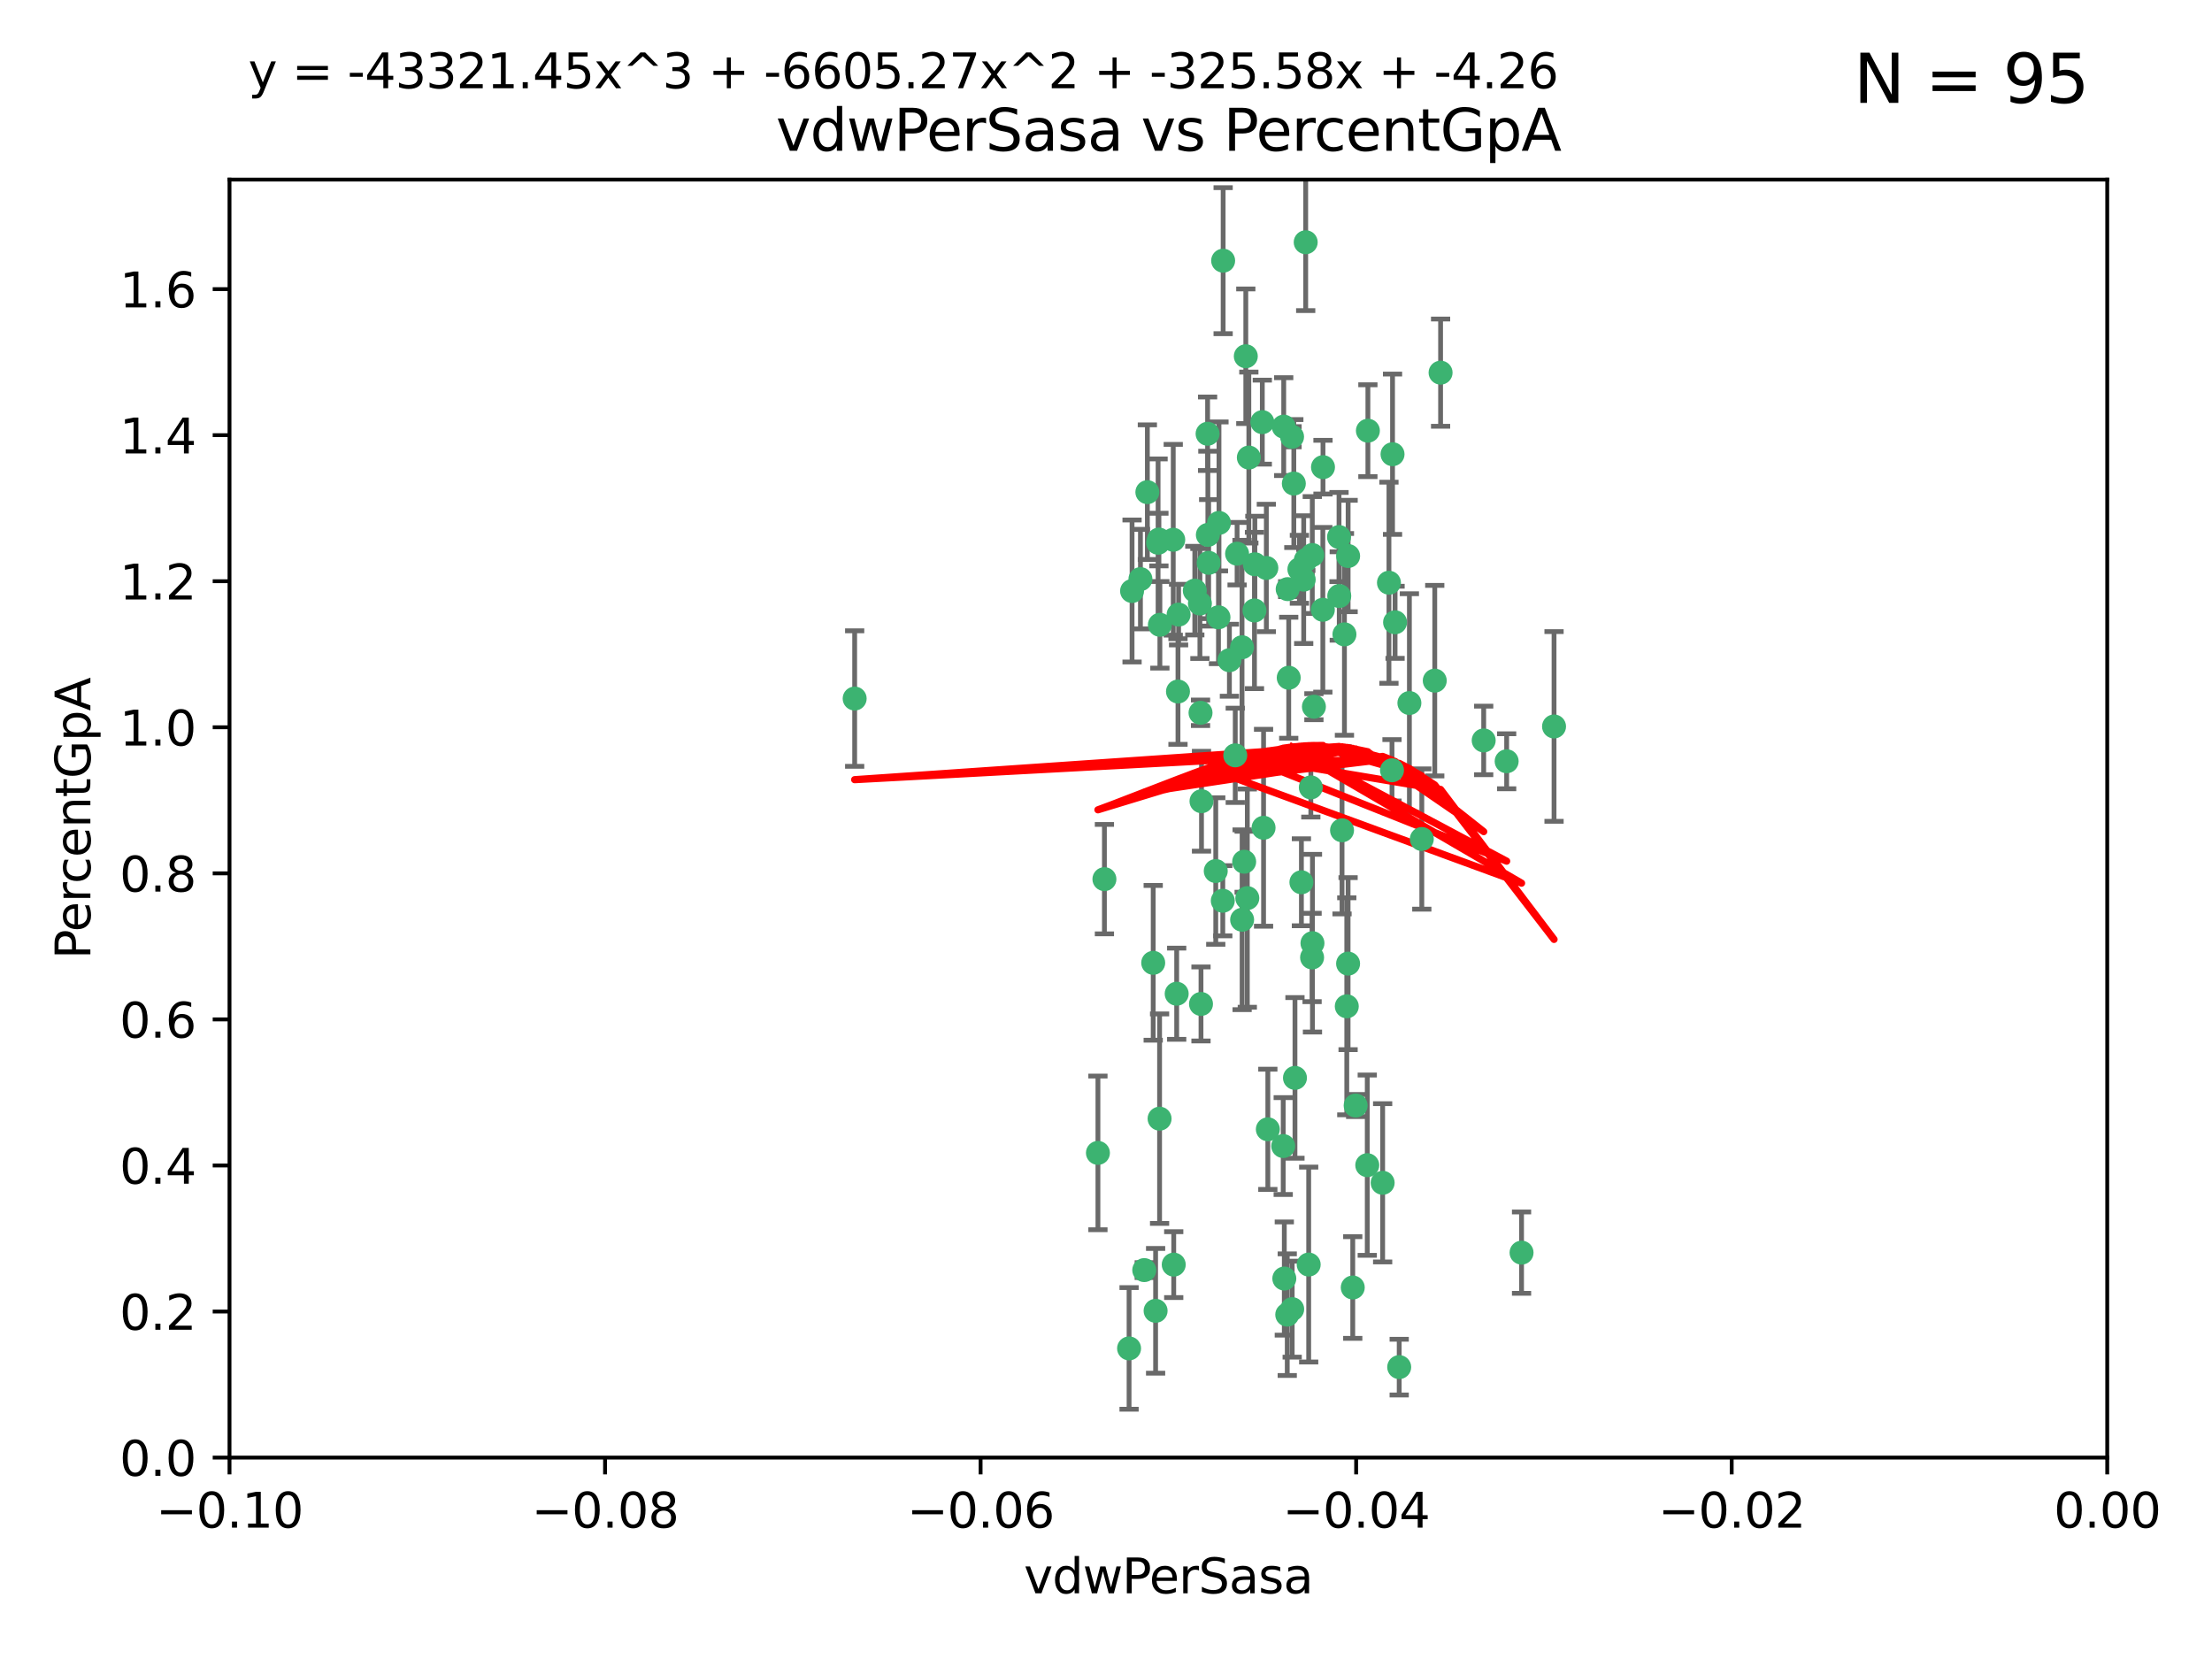 <?xml version="1.0" encoding="utf-8" standalone="no"?>
<!DOCTYPE svg PUBLIC "-//W3C//DTD SVG 1.1//EN"
  "http://www.w3.org/Graphics/SVG/1.1/DTD/svg11.dtd">
<svg xmlns:xlink="http://www.w3.org/1999/xlink" width="460.8pt" height="345.6pt" viewBox="0 0 460.8 345.6" xmlns="http://www.w3.org/2000/svg" version="1.1">
 <defs>
  <style type="text/css">*{stroke-linejoin: round; stroke-linecap: butt}</style>
 </defs>
 <g id="figure_1">
  <g id="patch_1">
   <path d="M 0 345.6 
L 460.8 345.6 
L 460.8 0 
L 0 0 
z
" style="fill: #ffffff"/>
  </g>
  <g id="axes_1">
   <g id="patch_2">
    <path d="M 47.81 303.64 
L 438.975 303.64 
L 438.975 37.411 
L 47.81 37.411 
z
" style="fill: #ffffff"/>
   </g>
   <g id="PathCollection_1">
    <defs>
     <path id="m8529e9df02" d="M 0 1.118 
C 0.297 1.118 0.581 1 0.791 0.791 
C 1 0.581 1.118 0.297 1.118 0 
C 1.118 -0.297 1 -0.581 0.791 -0.791 
C 0.581 -1 0.297 -1.118 0 -1.118 
C -0.297 -1.118 -0.581 -1 -0.791 -0.791 
C -1 -0.581 -1.118 -0.297 -1.118 0 
C -1.118 0.297 -1 0.581 -0.791 0.791 
C -0.581 1 -0.297 1.118 0 1.118 
z
" style="stroke: #3cb371"/>
    </defs>
    <g clip-path="url(#pd2049db88c)">
     <use xlink:href="#m8529e9df02" x="239.018" y="102.526" style="fill: #3cb371; stroke: #3cb371"/>
     <use xlink:href="#m8529e9df02" x="270.687" y="118.592" style="fill: #3cb371; stroke: #3cb371"/>
     <use xlink:href="#m8529e9df02" x="257.709" y="115.347" style="fill: #3cb371; stroke: #3cb371"/>
     <use xlink:href="#m8529e9df02" x="260.157" y="95.318" style="fill: #3cb371; stroke: #3cb371"/>
     <use xlink:href="#m8529e9df02" x="259.523" y="74.211" style="fill: #3cb371; stroke: #3cb371"/>
     <use xlink:href="#m8529e9df02" x="258.736" y="134.836" style="fill: #3cb371; stroke: #3cb371"/>
     <use xlink:href="#m8529e9df02" x="251.564" y="90.362" style="fill: #3cb371; stroke: #3cb371"/>
     <use xlink:href="#m8529e9df02" x="250.092" y="148.487" style="fill: #3cb371; stroke: #3cb371"/>
     <use xlink:href="#m8529e9df02" x="262.963" y="87.939" style="fill: #3cb371; stroke: #3cb371"/>
     <use xlink:href="#m8529e9df02" x="254.803" y="54.304" style="fill: #3cb371; stroke: #3cb371"/>
     <use xlink:href="#m8529e9df02" x="253.831" y="128.593" style="fill: #3cb371; stroke: #3cb371"/>
     <use xlink:href="#m8529e9df02" x="253.937" y="108.935" style="fill: #3cb371; stroke: #3cb371"/>
     <use xlink:href="#m8529e9df02" x="241.624" y="130.157" style="fill: #3cb371; stroke: #3cb371"/>
     <use xlink:href="#m8529e9df02" x="259.839" y="187.094" style="fill: #3cb371; stroke: #3cb371"/>
     <use xlink:href="#m8529e9df02" x="275.603" y="97.317" style="fill: #3cb371; stroke: #3cb371"/>
     <use xlink:href="#m8529e9df02" x="249.962" y="125.723" style="fill: #3cb371; stroke: #3cb371"/>
     <use xlink:href="#m8529e9df02" x="245.125" y="207.013" style="fill: #3cb371; stroke: #3cb371"/>
     <use xlink:href="#m8529e9df02" x="280.838" y="115.829" style="fill: #3cb371; stroke: #3cb371"/>
     <use xlink:href="#m8529e9df02" x="235.829" y="123.117" style="fill: #3cb371; stroke: #3cb371"/>
     <use xlink:href="#m8529e9df02" x="230.071" y="183.14" style="fill: #3cb371; stroke: #3cb371"/>
     <use xlink:href="#m8529e9df02" x="245.395" y="144.057" style="fill: #3cb371; stroke: #3cb371"/>
     <use xlink:href="#m8529e9df02" x="250.294" y="166.909" style="fill: #3cb371; stroke: #3cb371"/>
     <use xlink:href="#m8529e9df02" x="267.422" y="88.874" style="fill: #3cb371; stroke: #3cb371"/>
     <use xlink:href="#m8529e9df02" x="250.189" y="209.141" style="fill: #3cb371; stroke: #3cb371"/>
     <use xlink:href="#m8529e9df02" x="261.33" y="127.171" style="fill: #3cb371; stroke: #3cb371"/>
     <use xlink:href="#m8529e9df02" x="263.223" y="172.439" style="fill: #3cb371; stroke: #3cb371"/>
     <use xlink:href="#m8529e9df02" x="275.571" y="127.028" style="fill: #3cb371; stroke: #3cb371"/>
     <use xlink:href="#m8529e9df02" x="273.069" y="164.032" style="fill: #3cb371; stroke: #3cb371"/>
     <use xlink:href="#m8529e9df02" x="244.51" y="263.443" style="fill: #3cb371; stroke: #3cb371"/>
     <use xlink:href="#m8529e9df02" x="248.899" y="123.038" style="fill: #3cb371; stroke: #3cb371"/>
     <use xlink:href="#m8529e9df02" x="278.991" y="124.161" style="fill: #3cb371; stroke: #3cb371"/>
     <use xlink:href="#m8529e9df02" x="178.042" y="145.522" style="fill: #3cb371; stroke: #3cb371"/>
     <use xlink:href="#m8529e9df02" x="257.327" y="157.353" style="fill: #3cb371; stroke: #3cb371"/>
     <use xlink:href="#m8529e9df02" x="244.409" y="112.441" style="fill: #3cb371; stroke: #3cb371"/>
     <use xlink:href="#m8529e9df02" x="273.374" y="115.624" style="fill: #3cb371; stroke: #3cb371"/>
     <use xlink:href="#m8529e9df02" x="271.585" y="120.746" style="fill: #3cb371; stroke: #3cb371"/>
     <use xlink:href="#m8529e9df02" x="241.251" y="113.07" style="fill: #3cb371; stroke: #3cb371"/>
     <use xlink:href="#m8529e9df02" x="240.234" y="200.575" style="fill: #3cb371; stroke: #3cb371"/>
     <use xlink:href="#m8529e9df02" x="237.574" y="120.64" style="fill: #3cb371; stroke: #3cb371"/>
     <use xlink:href="#m8529e9df02" x="272.002" y="50.463" style="fill: #3cb371; stroke: #3cb371"/>
     <use xlink:href="#m8529e9df02" x="263.803" y="118.317" style="fill: #3cb371; stroke: #3cb371"/>
     <use xlink:href="#m8529e9df02" x="280.072" y="132.151" style="fill: #3cb371; stroke: #3cb371"/>
     <use xlink:href="#m8529e9df02" x="261.408" y="117.548" style="fill: #3cb371; stroke: #3cb371"/>
     <use xlink:href="#m8529e9df02" x="282.409" y="230.303" style="fill: #3cb371; stroke: #3cb371"/>
     <use xlink:href="#m8529e9df02" x="240.734" y="273.067" style="fill: #3cb371; stroke: #3cb371"/>
     <use xlink:href="#m8529e9df02" x="245.523" y="128.033" style="fill: #3cb371; stroke: #3cb371"/>
     <use xlink:href="#m8529e9df02" x="268.246" y="122.726" style="fill: #3cb371; stroke: #3cb371"/>
     <use xlink:href="#m8529e9df02" x="241.425" y="112.4" style="fill: #3cb371; stroke: #3cb371"/>
     <use xlink:href="#m8529e9df02" x="289.343" y="121.39" style="fill: #3cb371; stroke: #3cb371"/>
     <use xlink:href="#m8529e9df02" x="251.619" y="111.43" style="fill: #3cb371; stroke: #3cb371"/>
     <use xlink:href="#m8529e9df02" x="316.967" y="260.948" style="fill: #3cb371; stroke: #3cb371"/>
     <use xlink:href="#m8529e9df02" x="268.465" y="141.186" style="fill: #3cb371; stroke: #3cb371"/>
     <use xlink:href="#m8529e9df02" x="269.528" y="100.735" style="fill: #3cb371; stroke: #3cb371"/>
     <use xlink:href="#m8529e9df02" x="254.728" y="187.642" style="fill: #3cb371; stroke: #3cb371"/>
     <use xlink:href="#m8529e9df02" x="258.757" y="191.601" style="fill: #3cb371; stroke: #3cb371"/>
     <use xlink:href="#m8529e9df02" x="269.158" y="90.985" style="fill: #3cb371; stroke: #3cb371"/>
     <use xlink:href="#m8529e9df02" x="272.028" y="116.663" style="fill: #3cb371; stroke: #3cb371"/>
     <use xlink:href="#m8529e9df02" x="251.784" y="117.25" style="fill: #3cb371; stroke: #3cb371"/>
     <use xlink:href="#m8529e9df02" x="264.114" y="235.252" style="fill: #3cb371; stroke: #3cb371"/>
     <use xlink:href="#m8529e9df02" x="281.804" y="268.209" style="fill: #3cb371; stroke: #3cb371"/>
     <use xlink:href="#m8529e9df02" x="267.318" y="238.745" style="fill: #3cb371; stroke: #3cb371"/>
     <use xlink:href="#m8529e9df02" x="273.411" y="196.482" style="fill: #3cb371; stroke: #3cb371"/>
     <use xlink:href="#m8529e9df02" x="273.332" y="199.457" style="fill: #3cb371; stroke: #3cb371"/>
     <use xlink:href="#m8529e9df02" x="235.207" y="280.897" style="fill: #3cb371; stroke: #3cb371"/>
     <use xlink:href="#m8529e9df02" x="241.562" y="233.04" style="fill: #3cb371; stroke: #3cb371"/>
     <use xlink:href="#m8529e9df02" x="278.943" y="111.877" style="fill: #3cb371; stroke: #3cb371"/>
     <use xlink:href="#m8529e9df02" x="253.264" y="181.451" style="fill: #3cb371; stroke: #3cb371"/>
     <use xlink:href="#m8529e9df02" x="269.765" y="224.544" style="fill: #3cb371; stroke: #3cb371"/>
     <use xlink:href="#m8529e9df02" x="267.545" y="266.343" style="fill: #3cb371; stroke: #3cb371"/>
     <use xlink:href="#m8529e9df02" x="280.559" y="209.633" style="fill: #3cb371; stroke: #3cb371"/>
     <use xlink:href="#m8529e9df02" x="280.832" y="200.742" style="fill: #3cb371; stroke: #3cb371"/>
     <use xlink:href="#m8529e9df02" x="284.957" y="89.722" style="fill: #3cb371; stroke: #3cb371"/>
     <use xlink:href="#m8529e9df02" x="279.571" y="172.967" style="fill: #3cb371; stroke: #3cb371"/>
     <use xlink:href="#m8529e9df02" x="290.091" y="94.622" style="fill: #3cb371; stroke: #3cb371"/>
     <use xlink:href="#m8529e9df02" x="256.108" y="137.537" style="fill: #3cb371; stroke: #3cb371"/>
     <use xlink:href="#m8529e9df02" x="228.72" y="240.17" style="fill: #3cb371; stroke: #3cb371"/>
     <use xlink:href="#m8529e9df02" x="272.624" y="263.429" style="fill: #3cb371; stroke: #3cb371"/>
     <use xlink:href="#m8529e9df02" x="268.158" y="273.866" style="fill: #3cb371; stroke: #3cb371"/>
     <use xlink:href="#m8529e9df02" x="238.367" y="264.585" style="fill: #3cb371; stroke: #3cb371"/>
     <use xlink:href="#m8529e9df02" x="288.031" y="246.398" style="fill: #3cb371; stroke: #3cb371"/>
     <use xlink:href="#m8529e9df02" x="289.978" y="160.464" style="fill: #3cb371; stroke: #3cb371"/>
     <use xlink:href="#m8529e9df02" x="271.107" y="183.793" style="fill: #3cb371; stroke: #3cb371"/>
     <use xlink:href="#m8529e9df02" x="290.619" y="129.634" style="fill: #3cb371; stroke: #3cb371"/>
     <use xlink:href="#m8529e9df02" x="309.081" y="154.242" style="fill: #3cb371; stroke: #3cb371"/>
     <use xlink:href="#m8529e9df02" x="284.825" y="242.728" style="fill: #3cb371; stroke: #3cb371"/>
     <use xlink:href="#m8529e9df02" x="273.712" y="147.219" style="fill: #3cb371; stroke: #3cb371"/>
     <use xlink:href="#m8529e9df02" x="296.188" y="174.785" style="fill: #3cb371; stroke: #3cb371"/>
     <use xlink:href="#m8529e9df02" x="291.479" y="284.794" style="fill: #3cb371; stroke: #3cb371"/>
     <use xlink:href="#m8529e9df02" x="293.602" y="146.454" style="fill: #3cb371; stroke: #3cb371"/>
     <use xlink:href="#m8529e9df02" x="298.886" y="141.79" style="fill: #3cb371; stroke: #3cb371"/>
     <use xlink:href="#m8529e9df02" x="323.735" y="151.336" style="fill: #3cb371; stroke: #3cb371"/>
     <use xlink:href="#m8529e9df02" x="300.1" y="77.63" style="fill: #3cb371; stroke: #3cb371"/>
     <use xlink:href="#m8529e9df02" x="259.182" y="179.513" style="fill: #3cb371; stroke: #3cb371"/>
     <use xlink:href="#m8529e9df02" x="313.864" y="158.587" style="fill: #3cb371; stroke: #3cb371"/>
     <use xlink:href="#m8529e9df02" x="269.186" y="272.718" style="fill: #3cb371; stroke: #3cb371"/>
    </g>
   </g>
   <g id="matplotlib.axis_1">
    <g id="xtick_1">
     <g id="line2d_1">
      <defs>
       <path id="mbdd066fdb2" d="M 0 0 
L 0 3.5 
" style="stroke: #000000; stroke-width: 0.8"/>
      </defs>
      <g>
       <use xlink:href="#mbdd066fdb2" x="47.81" y="303.64" style="stroke: #000000; stroke-width: 0.8"/>
      </g>
     </g>
     <g id="text_1">
      <!-- −0.10 -->
      <g transform="translate(32.487 318.238)scale(0.1 -0.1)">
       <defs>
        <path id="DejaVuSans-2212" d="M 678 2272 
L 4684 2272 
L 4684 1741 
L 678 1741 
L 678 2272 
z
" transform="scale(0.016)"/>
        <path id="DejaVuSans-30" d="M 2034 4250 
Q 1547 4250 1301 3770 
Q 1056 3291 1056 2328 
Q 1056 1369 1301 889 
Q 1547 409 2034 409 
Q 2525 409 2770 889 
Q 3016 1369 3016 2328 
Q 3016 3291 2770 3770 
Q 2525 4250 2034 4250 
z
M 2034 4750 
Q 2819 4750 3233 4129 
Q 3647 3509 3647 2328 
Q 3647 1150 3233 529 
Q 2819 -91 2034 -91 
Q 1250 -91 836 529 
Q 422 1150 422 2328 
Q 422 3509 836 4129 
Q 1250 4750 2034 4750 
z
" transform="scale(0.016)"/>
        <path id="DejaVuSans-2e" d="M 684 794 
L 1344 794 
L 1344 0 
L 684 0 
L 684 794 
z
" transform="scale(0.016)"/>
        <path id="DejaVuSans-31" d="M 794 531 
L 1825 531 
L 1825 4091 
L 703 3866 
L 703 4441 
L 1819 4666 
L 2450 4666 
L 2450 531 
L 3481 531 
L 3481 0 
L 794 0 
L 794 531 
z
" transform="scale(0.016)"/>
       </defs>
       <use xlink:href="#DejaVuSans-2212"/>
       <use xlink:href="#DejaVuSans-30" x="83.789"/>
       <use xlink:href="#DejaVuSans-2e" x="147.412"/>
       <use xlink:href="#DejaVuSans-31" x="179.199"/>
       <use xlink:href="#DejaVuSans-30" x="242.822"/>
      </g>
     </g>
    </g>
    <g id="xtick_2">
     <g id="line2d_2">
      <g>
       <use xlink:href="#mbdd066fdb2" x="126.043" y="303.64" style="stroke: #000000; stroke-width: 0.8"/>
      </g>
     </g>
     <g id="text_2">
      <!-- −0.08 -->
      <g transform="translate(110.72 318.238)scale(0.1 -0.1)">
       <defs>
        <path id="DejaVuSans-38" d="M 2034 2216 
Q 1584 2216 1326 1975 
Q 1069 1734 1069 1313 
Q 1069 891 1326 650 
Q 1584 409 2034 409 
Q 2484 409 2743 651 
Q 3003 894 3003 1313 
Q 3003 1734 2745 1975 
Q 2488 2216 2034 2216 
z
M 1403 2484 
Q 997 2584 770 2862 
Q 544 3141 544 3541 
Q 544 4100 942 4425 
Q 1341 4750 2034 4750 
Q 2731 4750 3128 4425 
Q 3525 4100 3525 3541 
Q 3525 3141 3298 2862 
Q 3072 2584 2669 2484 
Q 3125 2378 3379 2068 
Q 3634 1759 3634 1313 
Q 3634 634 3220 271 
Q 2806 -91 2034 -91 
Q 1263 -91 848 271 
Q 434 634 434 1313 
Q 434 1759 690 2068 
Q 947 2378 1403 2484 
z
M 1172 3481 
Q 1172 3119 1398 2916 
Q 1625 2713 2034 2713 
Q 2441 2713 2670 2916 
Q 2900 3119 2900 3481 
Q 2900 3844 2670 4047 
Q 2441 4250 2034 4250 
Q 1625 4250 1398 4047 
Q 1172 3844 1172 3481 
z
" transform="scale(0.016)"/>
       </defs>
       <use xlink:href="#DejaVuSans-2212"/>
       <use xlink:href="#DejaVuSans-30" x="83.789"/>
       <use xlink:href="#DejaVuSans-2e" x="147.412"/>
       <use xlink:href="#DejaVuSans-30" x="179.199"/>
       <use xlink:href="#DejaVuSans-38" x="242.822"/>
      </g>
     </g>
    </g>
    <g id="xtick_3">
     <g id="line2d_3">
      <g>
       <use xlink:href="#mbdd066fdb2" x="204.276" y="303.64" style="stroke: #000000; stroke-width: 0.8"/>
      </g>
     </g>
     <g id="text_3">
      <!-- −0.06 -->
      <g transform="translate(188.953 318.238)scale(0.1 -0.1)">
       <defs>
        <path id="DejaVuSans-36" d="M 2113 2584 
Q 1688 2584 1439 2293 
Q 1191 2003 1191 1497 
Q 1191 994 1439 701 
Q 1688 409 2113 409 
Q 2538 409 2786 701 
Q 3034 994 3034 1497 
Q 3034 2003 2786 2293 
Q 2538 2584 2113 2584 
z
M 3366 4563 
L 3366 3988 
Q 3128 4100 2886 4159 
Q 2644 4219 2406 4219 
Q 1781 4219 1451 3797 
Q 1122 3375 1075 2522 
Q 1259 2794 1537 2939 
Q 1816 3084 2150 3084 
Q 2853 3084 3261 2657 
Q 3669 2231 3669 1497 
Q 3669 778 3244 343 
Q 2819 -91 2113 -91 
Q 1303 -91 875 529 
Q 447 1150 447 2328 
Q 447 3434 972 4092 
Q 1497 4750 2381 4750 
Q 2619 4750 2861 4703 
Q 3103 4656 3366 4563 
z
" transform="scale(0.016)"/>
       </defs>
       <use xlink:href="#DejaVuSans-2212"/>
       <use xlink:href="#DejaVuSans-30" x="83.789"/>
       <use xlink:href="#DejaVuSans-2e" x="147.412"/>
       <use xlink:href="#DejaVuSans-30" x="179.199"/>
       <use xlink:href="#DejaVuSans-36" x="242.822"/>
      </g>
     </g>
    </g>
    <g id="xtick_4">
     <g id="line2d_4">
      <g>
       <use xlink:href="#mbdd066fdb2" x="282.509" y="303.64" style="stroke: #000000; stroke-width: 0.8"/>
      </g>
     </g>
     <g id="text_4">
      <!-- −0.04 -->
      <g transform="translate(267.186 318.238)scale(0.1 -0.1)">
       <defs>
        <path id="DejaVuSans-34" d="M 2419 4116 
L 825 1625 
L 2419 1625 
L 2419 4116 
z
M 2253 4666 
L 3047 4666 
L 3047 1625 
L 3713 1625 
L 3713 1100 
L 3047 1100 
L 3047 0 
L 2419 0 
L 2419 1100 
L 313 1100 
L 313 1709 
L 2253 4666 
z
" transform="scale(0.016)"/>
       </defs>
       <use xlink:href="#DejaVuSans-2212"/>
       <use xlink:href="#DejaVuSans-30" x="83.789"/>
       <use xlink:href="#DejaVuSans-2e" x="147.412"/>
       <use xlink:href="#DejaVuSans-30" x="179.199"/>
       <use xlink:href="#DejaVuSans-34" x="242.822"/>
      </g>
     </g>
    </g>
    <g id="xtick_5">
     <g id="line2d_5">
      <g>
       <use xlink:href="#mbdd066fdb2" x="360.742" y="303.64" style="stroke: #000000; stroke-width: 0.8"/>
      </g>
     </g>
     <g id="text_5">
      <!-- −0.02 -->
      <g transform="translate(345.419 318.238)scale(0.1 -0.1)">
       <defs>
        <path id="DejaVuSans-32" d="M 1228 531 
L 3431 531 
L 3431 0 
L 469 0 
L 469 531 
Q 828 903 1448 1529 
Q 2069 2156 2228 2338 
Q 2531 2678 2651 2914 
Q 2772 3150 2772 3378 
Q 2772 3750 2511 3984 
Q 2250 4219 1831 4219 
Q 1534 4219 1204 4116 
Q 875 4013 500 3803 
L 500 4441 
Q 881 4594 1212 4672 
Q 1544 4750 1819 4750 
Q 2544 4750 2975 4387 
Q 3406 4025 3406 3419 
Q 3406 3131 3298 2873 
Q 3191 2616 2906 2266 
Q 2828 2175 2409 1742 
Q 1991 1309 1228 531 
z
" transform="scale(0.016)"/>
       </defs>
       <use xlink:href="#DejaVuSans-2212"/>
       <use xlink:href="#DejaVuSans-30" x="83.789"/>
       <use xlink:href="#DejaVuSans-2e" x="147.412"/>
       <use xlink:href="#DejaVuSans-30" x="179.199"/>
       <use xlink:href="#DejaVuSans-32" x="242.822"/>
      </g>
     </g>
    </g>
    <g id="xtick_6">
     <g id="line2d_6">
      <g>
       <use xlink:href="#mbdd066fdb2" x="438.975" y="303.64" style="stroke: #000000; stroke-width: 0.8"/>
      </g>
     </g>
     <g id="text_6">
      <!-- 0.00 -->
      <g transform="translate(427.842 318.238)scale(0.1 -0.1)">
       <use xlink:href="#DejaVuSans-30"/>
       <use xlink:href="#DejaVuSans-2e" x="63.623"/>
       <use xlink:href="#DejaVuSans-30" x="95.41"/>
       <use xlink:href="#DejaVuSans-30" x="159.033"/>
      </g>
     </g>
    </g>
    <g id="text_7">
     <!-- vdwPerSasa -->
     <g transform="translate(213.297 331.917)scale(0.1 -0.1)">
      <defs>
       <path id="DejaVuSans-76" d="M 191 3500 
L 800 3500 
L 1894 563 
L 2988 3500 
L 3597 3500 
L 2284 0 
L 1503 0 
L 191 3500 
z
" transform="scale(0.016)"/>
       <path id="DejaVuSans-64" d="M 2906 2969 
L 2906 4863 
L 3481 4863 
L 3481 0 
L 2906 0 
L 2906 525 
Q 2725 213 2448 61 
Q 2172 -91 1784 -91 
Q 1150 -91 751 415 
Q 353 922 353 1747 
Q 353 2572 751 3078 
Q 1150 3584 1784 3584 
Q 2172 3584 2448 3432 
Q 2725 3281 2906 2969 
z
M 947 1747 
Q 947 1113 1208 752 
Q 1469 391 1925 391 
Q 2381 391 2643 752 
Q 2906 1113 2906 1747 
Q 2906 2381 2643 2742 
Q 2381 3103 1925 3103 
Q 1469 3103 1208 2742 
Q 947 2381 947 1747 
z
" transform="scale(0.016)"/>
       <path id="DejaVuSans-77" d="M 269 3500 
L 844 3500 
L 1563 769 
L 2278 3500 
L 2956 3500 
L 3675 769 
L 4391 3500 
L 4966 3500 
L 4050 0 
L 3372 0 
L 2619 2869 
L 1863 0 
L 1184 0 
L 269 3500 
z
" transform="scale(0.016)"/>
       <path id="DejaVuSans-50" d="M 1259 4147 
L 1259 2394 
L 2053 2394 
Q 2494 2394 2734 2622 
Q 2975 2850 2975 3272 
Q 2975 3691 2734 3919 
Q 2494 4147 2053 4147 
L 1259 4147 
z
M 628 4666 
L 2053 4666 
Q 2838 4666 3239 4311 
Q 3641 3956 3641 3272 
Q 3641 2581 3239 2228 
Q 2838 1875 2053 1875 
L 1259 1875 
L 1259 0 
L 628 0 
L 628 4666 
z
" transform="scale(0.016)"/>
       <path id="DejaVuSans-65" d="M 3597 1894 
L 3597 1613 
L 953 1613 
Q 991 1019 1311 708 
Q 1631 397 2203 397 
Q 2534 397 2845 478 
Q 3156 559 3463 722 
L 3463 178 
Q 3153 47 2828 -22 
Q 2503 -91 2169 -91 
Q 1331 -91 842 396 
Q 353 884 353 1716 
Q 353 2575 817 3079 
Q 1281 3584 2069 3584 
Q 2775 3584 3186 3129 
Q 3597 2675 3597 1894 
z
M 3022 2063 
Q 3016 2534 2758 2815 
Q 2500 3097 2075 3097 
Q 1594 3097 1305 2825 
Q 1016 2553 972 2059 
L 3022 2063 
z
" transform="scale(0.016)"/>
       <path id="DejaVuSans-72" d="M 2631 2963 
Q 2534 3019 2420 3045 
Q 2306 3072 2169 3072 
Q 1681 3072 1420 2755 
Q 1159 2438 1159 1844 
L 1159 0 
L 581 0 
L 581 3500 
L 1159 3500 
L 1159 2956 
Q 1341 3275 1631 3429 
Q 1922 3584 2338 3584 
Q 2397 3584 2469 3576 
Q 2541 3569 2628 3553 
L 2631 2963 
z
" transform="scale(0.016)"/>
       <path id="DejaVuSans-53" d="M 3425 4513 
L 3425 3897 
Q 3066 4069 2747 4153 
Q 2428 4238 2131 4238 
Q 1616 4238 1336 4038 
Q 1056 3838 1056 3469 
Q 1056 3159 1242 3001 
Q 1428 2844 1947 2747 
L 2328 2669 
Q 3034 2534 3370 2195 
Q 3706 1856 3706 1288 
Q 3706 609 3251 259 
Q 2797 -91 1919 -91 
Q 1588 -91 1214 -16 
Q 841 59 441 206 
L 441 856 
Q 825 641 1194 531 
Q 1563 422 1919 422 
Q 2459 422 2753 634 
Q 3047 847 3047 1241 
Q 3047 1584 2836 1778 
Q 2625 1972 2144 2069 
L 1759 2144 
Q 1053 2284 737 2584 
Q 422 2884 422 3419 
Q 422 4038 858 4394 
Q 1294 4750 2059 4750 
Q 2388 4750 2728 4690 
Q 3069 4631 3425 4513 
z
" transform="scale(0.016)"/>
       <path id="DejaVuSans-61" d="M 2194 1759 
Q 1497 1759 1228 1600 
Q 959 1441 959 1056 
Q 959 750 1161 570 
Q 1363 391 1709 391 
Q 2188 391 2477 730 
Q 2766 1069 2766 1631 
L 2766 1759 
L 2194 1759 
z
M 3341 1997 
L 3341 0 
L 2766 0 
L 2766 531 
Q 2569 213 2275 61 
Q 1981 -91 1556 -91 
Q 1019 -91 701 211 
Q 384 513 384 1019 
Q 384 1609 779 1909 
Q 1175 2209 1959 2209 
L 2766 2209 
L 2766 2266 
Q 2766 2663 2505 2880 
Q 2244 3097 1772 3097 
Q 1472 3097 1187 3025 
Q 903 2953 641 2809 
L 641 3341 
Q 956 3463 1253 3523 
Q 1550 3584 1831 3584 
Q 2591 3584 2966 3190 
Q 3341 2797 3341 1997 
z
" transform="scale(0.016)"/>
       <path id="DejaVuSans-73" d="M 2834 3397 
L 2834 2853 
Q 2591 2978 2328 3040 
Q 2066 3103 1784 3103 
Q 1356 3103 1142 2972 
Q 928 2841 928 2578 
Q 928 2378 1081 2264 
Q 1234 2150 1697 2047 
L 1894 2003 
Q 2506 1872 2764 1633 
Q 3022 1394 3022 966 
Q 3022 478 2636 193 
Q 2250 -91 1575 -91 
Q 1294 -91 989 -36 
Q 684 19 347 128 
L 347 722 
Q 666 556 975 473 
Q 1284 391 1588 391 
Q 1994 391 2212 530 
Q 2431 669 2431 922 
Q 2431 1156 2273 1281 
Q 2116 1406 1581 1522 
L 1381 1569 
Q 847 1681 609 1914 
Q 372 2147 372 2553 
Q 372 3047 722 3315 
Q 1072 3584 1716 3584 
Q 2034 3584 2315 3537 
Q 2597 3491 2834 3397 
z
" transform="scale(0.016)"/>
      </defs>
      <use xlink:href="#DejaVuSans-76"/>
      <use xlink:href="#DejaVuSans-64" x="59.18"/>
      <use xlink:href="#DejaVuSans-77" x="122.656"/>
      <use xlink:href="#DejaVuSans-50" x="204.443"/>
      <use xlink:href="#DejaVuSans-65" x="261.121"/>
      <use xlink:href="#DejaVuSans-72" x="322.645"/>
      <use xlink:href="#DejaVuSans-53" x="363.758"/>
      <use xlink:href="#DejaVuSans-61" x="427.234"/>
      <use xlink:href="#DejaVuSans-73" x="488.514"/>
      <use xlink:href="#DejaVuSans-61" x="540.613"/>
     </g>
    </g>
   </g>
   <g id="matplotlib.axis_2">
    <g id="ytick_1">
     <g id="line2d_7">
      <defs>
       <path id="med6ea9b6a7" d="M 0 0 
L -3.5 0 
" style="stroke: #000000; stroke-width: 0.8"/>
      </defs>
      <g>
       <use xlink:href="#med6ea9b6a7" x="47.81" y="303.64" style="stroke: #000000; stroke-width: 0.8"/>
      </g>
     </g>
     <g id="text_8">
      <!-- 0.0 -->
      <g transform="translate(24.907 307.439)scale(0.1 -0.1)">
       <use xlink:href="#DejaVuSans-30"/>
       <use xlink:href="#DejaVuSans-2e" x="63.623"/>
       <use xlink:href="#DejaVuSans-30" x="95.41"/>
      </g>
     </g>
    </g>
    <g id="ytick_2">
     <g id="line2d_8">
      <g>
       <use xlink:href="#med6ea9b6a7" x="47.81" y="273.214" style="stroke: #000000; stroke-width: 0.8"/>
      </g>
     </g>
     <g id="text_9">
      <!-- 0.2 -->
      <g transform="translate(24.907 277.013)scale(0.1 -0.1)">
       <use xlink:href="#DejaVuSans-30"/>
       <use xlink:href="#DejaVuSans-2e" x="63.623"/>
       <use xlink:href="#DejaVuSans-32" x="95.41"/>
      </g>
     </g>
    </g>
    <g id="ytick_3">
     <g id="line2d_9">
      <g>
       <use xlink:href="#med6ea9b6a7" x="47.81" y="242.788" style="stroke: #000000; stroke-width: 0.8"/>
      </g>
     </g>
     <g id="text_10">
      <!-- 0.4 -->
      <g transform="translate(24.907 246.587)scale(0.1 -0.1)">
       <use xlink:href="#DejaVuSans-30"/>
       <use xlink:href="#DejaVuSans-2e" x="63.623"/>
       <use xlink:href="#DejaVuSans-34" x="95.41"/>
      </g>
     </g>
    </g>
    <g id="ytick_4">
     <g id="line2d_10">
      <g>
       <use xlink:href="#med6ea9b6a7" x="47.81" y="212.362" style="stroke: #000000; stroke-width: 0.8"/>
      </g>
     </g>
     <g id="text_11">
      <!-- 0.6 -->
      <g transform="translate(24.907 216.161)scale(0.1 -0.1)">
       <use xlink:href="#DejaVuSans-30"/>
       <use xlink:href="#DejaVuSans-2e" x="63.623"/>
       <use xlink:href="#DejaVuSans-36" x="95.41"/>
      </g>
     </g>
    </g>
    <g id="ytick_5">
     <g id="line2d_11">
      <g>
       <use xlink:href="#med6ea9b6a7" x="47.81" y="181.935" style="stroke: #000000; stroke-width: 0.8"/>
      </g>
     </g>
     <g id="text_12">
      <!-- 0.8 -->
      <g transform="translate(24.907 185.735)scale(0.1 -0.1)">
       <use xlink:href="#DejaVuSans-30"/>
       <use xlink:href="#DejaVuSans-2e" x="63.623"/>
       <use xlink:href="#DejaVuSans-38" x="95.41"/>
      </g>
     </g>
    </g>
    <g id="ytick_6">
     <g id="line2d_12">
      <g>
       <use xlink:href="#med6ea9b6a7" x="47.81" y="151.509" style="stroke: #000000; stroke-width: 0.8"/>
      </g>
     </g>
     <g id="text_13">
      <!-- 1.0 -->
      <g transform="translate(24.907 155.308)scale(0.1 -0.1)">
       <use xlink:href="#DejaVuSans-31"/>
       <use xlink:href="#DejaVuSans-2e" x="63.623"/>
       <use xlink:href="#DejaVuSans-30" x="95.41"/>
      </g>
     </g>
    </g>
    <g id="ytick_7">
     <g id="line2d_13">
      <g>
       <use xlink:href="#med6ea9b6a7" x="47.81" y="121.083" style="stroke: #000000; stroke-width: 0.8"/>
      </g>
     </g>
     <g id="text_14">
      <!-- 1.2 -->
      <g transform="translate(24.907 124.882)scale(0.1 -0.1)">
       <use xlink:href="#DejaVuSans-31"/>
       <use xlink:href="#DejaVuSans-2e" x="63.623"/>
       <use xlink:href="#DejaVuSans-32" x="95.41"/>
      </g>
     </g>
    </g>
    <g id="ytick_8">
     <g id="line2d_14">
      <g>
       <use xlink:href="#med6ea9b6a7" x="47.81" y="90.657" style="stroke: #000000; stroke-width: 0.8"/>
      </g>
     </g>
     <g id="text_15">
      <!-- 1.4 -->
      <g transform="translate(24.907 94.456)scale(0.1 -0.1)">
       <use xlink:href="#DejaVuSans-31"/>
       <use xlink:href="#DejaVuSans-2e" x="63.623"/>
       <use xlink:href="#DejaVuSans-34" x="95.41"/>
      </g>
     </g>
    </g>
    <g id="ytick_9">
     <g id="line2d_15">
      <g>
       <use xlink:href="#med6ea9b6a7" x="47.81" y="60.231" style="stroke: #000000; stroke-width: 0.8"/>
      </g>
     </g>
     <g id="text_16">
      <!-- 1.6 -->
      <g transform="translate(24.907 64.03)scale(0.1 -0.1)">
       <use xlink:href="#DejaVuSans-31"/>
       <use xlink:href="#DejaVuSans-2e" x="63.623"/>
       <use xlink:href="#DejaVuSans-36" x="95.41"/>
      </g>
     </g>
    </g>
    <g id="text_17">
     <!-- PercentGpA -->
     <g transform="translate(18.827 199.802)rotate(-90)scale(0.1 -0.1)">
      <defs>
       <path id="DejaVuSans-63" d="M 3122 3366 
L 3122 2828 
Q 2878 2963 2633 3030 
Q 2388 3097 2138 3097 
Q 1578 3097 1268 2742 
Q 959 2388 959 1747 
Q 959 1106 1268 751 
Q 1578 397 2138 397 
Q 2388 397 2633 464 
Q 2878 531 3122 666 
L 3122 134 
Q 2881 22 2623 -34 
Q 2366 -91 2075 -91 
Q 1284 -91 818 406 
Q 353 903 353 1747 
Q 353 2603 823 3093 
Q 1294 3584 2113 3584 
Q 2378 3584 2631 3529 
Q 2884 3475 3122 3366 
z
" transform="scale(0.016)"/>
       <path id="DejaVuSans-6e" d="M 3513 2113 
L 3513 0 
L 2938 0 
L 2938 2094 
Q 2938 2591 2744 2837 
Q 2550 3084 2163 3084 
Q 1697 3084 1428 2787 
Q 1159 2491 1159 1978 
L 1159 0 
L 581 0 
L 581 3500 
L 1159 3500 
L 1159 2956 
Q 1366 3272 1645 3428 
Q 1925 3584 2291 3584 
Q 2894 3584 3203 3211 
Q 3513 2838 3513 2113 
z
" transform="scale(0.016)"/>
       <path id="DejaVuSans-74" d="M 1172 4494 
L 1172 3500 
L 2356 3500 
L 2356 3053 
L 1172 3053 
L 1172 1153 
Q 1172 725 1289 603 
Q 1406 481 1766 481 
L 2356 481 
L 2356 0 
L 1766 0 
Q 1100 0 847 248 
Q 594 497 594 1153 
L 594 3053 
L 172 3053 
L 172 3500 
L 594 3500 
L 594 4494 
L 1172 4494 
z
" transform="scale(0.016)"/>
       <path id="DejaVuSans-47" d="M 3809 666 
L 3809 1919 
L 2778 1919 
L 2778 2438 
L 4434 2438 
L 4434 434 
Q 4069 175 3628 42 
Q 3188 -91 2688 -91 
Q 1594 -91 976 548 
Q 359 1188 359 2328 
Q 359 3472 976 4111 
Q 1594 4750 2688 4750 
Q 3144 4750 3555 4637 
Q 3966 4525 4313 4306 
L 4313 3634 
Q 3963 3931 3569 4081 
Q 3175 4231 2741 4231 
Q 1884 4231 1454 3753 
Q 1025 3275 1025 2328 
Q 1025 1384 1454 906 
Q 1884 428 2741 428 
Q 3075 428 3337 486 
Q 3600 544 3809 666 
z
" transform="scale(0.016)"/>
       <path id="DejaVuSans-70" d="M 1159 525 
L 1159 -1331 
L 581 -1331 
L 581 3500 
L 1159 3500 
L 1159 2969 
Q 1341 3281 1617 3432 
Q 1894 3584 2278 3584 
Q 2916 3584 3314 3078 
Q 3713 2572 3713 1747 
Q 3713 922 3314 415 
Q 2916 -91 2278 -91 
Q 1894 -91 1617 61 
Q 1341 213 1159 525 
z
M 3116 1747 
Q 3116 2381 2855 2742 
Q 2594 3103 2138 3103 
Q 1681 3103 1420 2742 
Q 1159 2381 1159 1747 
Q 1159 1113 1420 752 
Q 1681 391 2138 391 
Q 2594 391 2855 752 
Q 3116 1113 3116 1747 
z
" transform="scale(0.016)"/>
       <path id="DejaVuSans-41" d="M 2188 4044 
L 1331 1722 
L 3047 1722 
L 2188 4044 
z
M 1831 4666 
L 2547 4666 
L 4325 0 
L 3669 0 
L 3244 1197 
L 1141 1197 
L 716 0 
L 50 0 
L 1831 4666 
z
" transform="scale(0.016)"/>
      </defs>
      <use xlink:href="#DejaVuSans-50"/>
      <use xlink:href="#DejaVuSans-65" x="56.678"/>
      <use xlink:href="#DejaVuSans-72" x="118.201"/>
      <use xlink:href="#DejaVuSans-63" x="157.064"/>
      <use xlink:href="#DejaVuSans-65" x="212.045"/>
      <use xlink:href="#DejaVuSans-6e" x="273.568"/>
      <use xlink:href="#DejaVuSans-74" x="336.947"/>
      <use xlink:href="#DejaVuSans-47" x="376.156"/>
      <use xlink:href="#DejaVuSans-70" x="453.646"/>
      <use xlink:href="#DejaVuSans-41" x="517.123"/>
     </g>
    </g>
   </g>
   <g id="LineCollection_1">
    <path d="M 239.018 116.551 
L 239.018 88.502 
" clip-path="url(#pd2049db88c)" style="fill: none; stroke: #696969"/>
    <path d="M 270.687 125.671 
L 270.687 111.513 
" clip-path="url(#pd2049db88c)" style="fill: none; stroke: #696969"/>
    <path d="M 257.709 121.856 
L 257.709 108.837 
" clip-path="url(#pd2049db88c)" style="fill: none; stroke: #696969"/>
    <path d="M 260.157 113.125 
L 260.157 77.511 
" clip-path="url(#pd2049db88c)" style="fill: none; stroke: #696969"/>
    <path d="M 259.523 88.233 
L 259.523 60.19 
" clip-path="url(#pd2049db88c)" style="fill: none; stroke: #696969"/>
    <path d="M 258.736 157.119 
L 258.736 112.554 
" clip-path="url(#pd2049db88c)" style="fill: none; stroke: #696969"/>
    <path d="M 251.564 98.017 
L 251.564 82.708 
" clip-path="url(#pd2049db88c)" style="fill: none; stroke: #696969"/>
    <path d="M 250.092 151.141 
L 250.092 145.832 
" clip-path="url(#pd2049db88c)" style="fill: none; stroke: #696969"/>
    <path d="M 262.963 96.688 
L 262.963 79.189 
" clip-path="url(#pd2049db88c)" style="fill: none; stroke: #696969"/>
    <path d="M 254.803 69.514 
L 254.803 39.094 
" clip-path="url(#pd2049db88c)" style="fill: none; stroke: #696969"/>
    <path d="M 253.831 138.259 
L 253.831 118.927 
" clip-path="url(#pd2049db88c)" style="fill: none; stroke: #696969"/>
    <path d="M 253.937 129.975 
L 253.937 87.895 
" clip-path="url(#pd2049db88c)" style="fill: none; stroke: #696969"/>
    <path d="M 241.624 139.176 
L 241.624 121.139 
" clip-path="url(#pd2049db88c)" style="fill: none; stroke: #696969"/>
    <path d="M 259.839 209.823 
L 259.839 164.366 
" clip-path="url(#pd2049db88c)" style="fill: none; stroke: #696969"/>
    <path d="M 275.603 102.911 
L 275.603 91.723 
" clip-path="url(#pd2049db88c)" style="fill: none; stroke: #696969"/>
    <path d="M 249.962 137.173 
L 249.962 114.273 
" clip-path="url(#pd2049db88c)" style="fill: none; stroke: #696969"/>
    <path d="M 245.125 216.511 
L 245.125 197.514 
" clip-path="url(#pd2049db88c)" style="fill: none; stroke: #696969"/>
    <path d="M 280.838 127.434 
L 280.838 104.223 
" clip-path="url(#pd2049db88c)" style="fill: none; stroke: #696969"/>
    <path d="M 235.829 137.906 
L 235.829 108.328 
" clip-path="url(#pd2049db88c)" style="fill: none; stroke: #696969"/>
    <path d="M 230.071 194.535 
L 230.071 171.745 
" clip-path="url(#pd2049db88c)" style="fill: none; stroke: #696969"/>
    <path d="M 245.395 155.054 
L 245.395 133.06 
" clip-path="url(#pd2049db88c)" style="fill: none; stroke: #696969"/>
    <path d="M 250.294 177.313 
L 250.294 156.505 
" clip-path="url(#pd2049db88c)" style="fill: none; stroke: #696969"/>
    <path d="M 267.422 99.068 
L 267.422 78.679 
" clip-path="url(#pd2049db88c)" style="fill: none; stroke: #696969"/>
    <path d="M 250.189 216.853 
L 250.189 201.43 
" clip-path="url(#pd2049db88c)" style="fill: none; stroke: #696969"/>
    <path d="M 261.33 143.45 
L 261.33 110.892 
" clip-path="url(#pd2049db88c)" style="fill: none; stroke: #696969"/>
    <path d="M 263.223 192.948 
L 263.223 151.931 
" clip-path="url(#pd2049db88c)" style="fill: none; stroke: #696969"/>
    <path d="M 275.571 144.184 
L 275.571 109.872 
" clip-path="url(#pd2049db88c)" style="fill: none; stroke: #696969"/>
    <path d="M 273.069 170.206 
L 273.069 157.858 
" clip-path="url(#pd2049db88c)" style="fill: none; stroke: #696969"/>
    <path d="M 244.51 270.302 
L 244.51 256.584 
" clip-path="url(#pd2049db88c)" style="fill: none; stroke: #696969"/>
    <path d="M 248.899 132.269 
L 248.899 113.807 
" clip-path="url(#pd2049db88c)" style="fill: none; stroke: #696969"/>
    <path d="M 278.991 133.371 
L 278.991 114.951 
" clip-path="url(#pd2049db88c)" style="fill: none; stroke: #696969"/>
    <path d="M 178.042 159.637 
L 178.042 131.407 
" clip-path="url(#pd2049db88c)" style="fill: none; stroke: #696969"/>
    <path d="M 257.327 167.175 
L 257.327 147.531 
" clip-path="url(#pd2049db88c)" style="fill: none; stroke: #696969"/>
    <path d="M 244.409 132.308 
L 244.409 92.574 
" clip-path="url(#pd2049db88c)" style="fill: none; stroke: #696969"/>
    <path d="M 273.374 127.805 
L 273.374 103.444 
" clip-path="url(#pd2049db88c)" style="fill: none; stroke: #696969"/>
    <path d="M 271.585 134.052 
L 271.585 107.441 
" clip-path="url(#pd2049db88c)" style="fill: none; stroke: #696969"/>
    <path d="M 241.251 130.531 
L 241.251 95.608 
" clip-path="url(#pd2049db88c)" style="fill: none; stroke: #696969"/>
    <path d="M 240.234 216.692 
L 240.234 184.457 
" clip-path="url(#pd2049db88c)" style="fill: none; stroke: #696969"/>
    <path d="M 237.574 131.008 
L 237.574 110.272 
" clip-path="url(#pd2049db88c)" style="fill: none; stroke: #696969"/>
    <path d="M 272.002 64.704 
L 272.002 36.222 
" clip-path="url(#pd2049db88c)" style="fill: none; stroke: #696969"/>
    <path d="M 263.803 131.588 
L 263.803 105.046 
" clip-path="url(#pd2049db88c)" style="fill: none; stroke: #696969"/>
    <path d="M 280.072 153.161 
L 280.072 111.142 
" clip-path="url(#pd2049db88c)" style="fill: none; stroke: #696969"/>
    <path d="M 261.408 127.556 
L 261.408 107.539 
" clip-path="url(#pd2049db88c)" style="fill: none; stroke: #696969"/>
    <path d="M 282.409 232.607 
L 282.409 227.999 
" clip-path="url(#pd2049db88c)" style="fill: none; stroke: #696969"/>
    <path d="M 240.734 286.059 
L 240.734 260.074 
" clip-path="url(#pd2049db88c)" style="fill: none; stroke: #696969"/>
    <path d="M 245.523 134.352 
L 245.523 121.715 
" clip-path="url(#pd2049db88c)" style="fill: none; stroke: #696969"/>
    <path d="M 268.246 124.287 
L 268.246 121.164 
" clip-path="url(#pd2049db88c)" style="fill: none; stroke: #696969"/>
    <path d="M 241.425 117.881 
L 241.425 106.919 
" clip-path="url(#pd2049db88c)" style="fill: none; stroke: #696969"/>
    <path d="M 289.343 142.334 
L 289.343 100.445 
" clip-path="url(#pd2049db88c)" style="fill: none; stroke: #696969"/>
    <path d="M 251.619 128.867 
L 251.619 93.993 
" clip-path="url(#pd2049db88c)" style="fill: none; stroke: #696969"/>
    <path d="M 316.967 269.417 
L 316.967 252.479 
" clip-path="url(#pd2049db88c)" style="fill: none; stroke: #696969"/>
    <path d="M 268.465 153.788 
L 268.465 128.583 
" clip-path="url(#pd2049db88c)" style="fill: none; stroke: #696969"/>
    <path d="M 269.528 114.065 
L 269.528 87.405 
" clip-path="url(#pd2049db88c)" style="fill: none; stroke: #696969"/>
    <path d="M 254.728 194.952 
L 254.728 180.332 
" clip-path="url(#pd2049db88c)" style="fill: none; stroke: #696969"/>
    <path d="M 258.757 210.328 
L 258.757 172.874 
" clip-path="url(#pd2049db88c)" style="fill: none; stroke: #696969"/>
    <path d="M 269.158 93.09 
L 269.158 88.88 
" clip-path="url(#pd2049db88c)" style="fill: none; stroke: #696969"/>
    <path d="M 272.028 118.845 
L 272.028 114.48 
" clip-path="url(#pd2049db88c)" style="fill: none; stroke: #696969"/>
    <path d="M 251.784 130.424 
L 251.784 104.076 
" clip-path="url(#pd2049db88c)" style="fill: none; stroke: #696969"/>
    <path d="M 264.114 247.774 
L 264.114 222.731 
" clip-path="url(#pd2049db88c)" style="fill: none; stroke: #696969"/>
    <path d="M 281.804 278.801 
L 281.804 257.617 
" clip-path="url(#pd2049db88c)" style="fill: none; stroke: #696969"/>
    <path d="M 267.318 248.833 
L 267.318 228.656 
" clip-path="url(#pd2049db88c)" style="fill: none; stroke: #696969"/>
    <path d="M 273.411 214.989 
L 273.411 177.976 
" clip-path="url(#pd2049db88c)" style="fill: none; stroke: #696969"/>
    <path d="M 273.332 208.661 
L 273.332 190.254 
" clip-path="url(#pd2049db88c)" style="fill: none; stroke: #696969"/>
    <path d="M 235.207 293.564 
L 235.207 268.23 
" clip-path="url(#pd2049db88c)" style="fill: none; stroke: #696969"/>
    <path d="M 241.562 254.859 
L 241.562 211.22 
" clip-path="url(#pd2049db88c)" style="fill: none; stroke: #696969"/>
    <path d="M 278.943 121.164 
L 278.943 102.59 
" clip-path="url(#pd2049db88c)" style="fill: none; stroke: #696969"/>
    <path d="M 253.264 196.715 
L 253.264 166.186 
" clip-path="url(#pd2049db88c)" style="fill: none; stroke: #696969"/>
    <path d="M 269.765 241.275 
L 269.765 207.813 
" clip-path="url(#pd2049db88c)" style="fill: none; stroke: #696969"/>
    <path d="M 267.545 278.137 
L 267.545 254.55 
" clip-path="url(#pd2049db88c)" style="fill: none; stroke: #696969"/>
    <path d="M 280.559 232.235 
L 280.559 187.031 
" clip-path="url(#pd2049db88c)" style="fill: none; stroke: #696969"/>
    <path d="M 280.832 218.655 
L 280.832 182.829 
" clip-path="url(#pd2049db88c)" style="fill: none; stroke: #696969"/>
    <path d="M 284.957 99.288 
L 284.957 80.155 
" clip-path="url(#pd2049db88c)" style="fill: none; stroke: #696969"/>
    <path d="M 279.571 190.388 
L 279.571 155.547 
" clip-path="url(#pd2049db88c)" style="fill: none; stroke: #696969"/>
    <path d="M 290.091 111.321 
L 290.091 77.924 
" clip-path="url(#pd2049db88c)" style="fill: none; stroke: #696969"/>
    <path d="M 256.108 145.036 
L 256.108 130.037 
" clip-path="url(#pd2049db88c)" style="fill: none; stroke: #696969"/>
    <path d="M 228.72 256.178 
L 228.72 224.163 
" clip-path="url(#pd2049db88c)" style="fill: none; stroke: #696969"/>
    <path d="M 272.624 283.728 
L 272.624 243.13 
" clip-path="url(#pd2049db88c)" style="fill: none; stroke: #696969"/>
    <path d="M 268.158 286.536 
L 268.158 261.196 
" clip-path="url(#pd2049db88c)" style="fill: none; stroke: #696969"/>
    <path d="M 238.367 266.135 
L 238.367 263.035 
" clip-path="url(#pd2049db88c)" style="fill: none; stroke: #696969"/>
    <path d="M 288.031 262.879 
L 288.031 229.916 
" clip-path="url(#pd2049db88c)" style="fill: none; stroke: #696969"/>
    <path d="M 289.978 166.859 
L 289.978 154.07 
" clip-path="url(#pd2049db88c)" style="fill: none; stroke: #696969"/>
    <path d="M 271.107 192.858 
L 271.107 174.727 
" clip-path="url(#pd2049db88c)" style="fill: none; stroke: #696969"/>
    <path d="M 290.619 137.148 
L 290.619 122.121 
" clip-path="url(#pd2049db88c)" style="fill: none; stroke: #696969"/>
    <path d="M 309.081 161.382 
L 309.081 147.102 
" clip-path="url(#pd2049db88c)" style="fill: none; stroke: #696969"/>
    <path d="M 284.825 261.509 
L 284.825 223.947 
" clip-path="url(#pd2049db88c)" style="fill: none; stroke: #696969"/>
    <path d="M 273.712 149.931 
L 273.712 144.506 
" clip-path="url(#pd2049db88c)" style="fill: none; stroke: #696969"/>
    <path d="M 296.188 189.396 
L 296.188 160.174 
" clip-path="url(#pd2049db88c)" style="fill: none; stroke: #696969"/>
    <path d="M 291.479 290.597 
L 291.479 278.99 
" clip-path="url(#pd2049db88c)" style="fill: none; stroke: #696969"/>
    <path d="M 293.602 169.221 
L 293.602 123.686 
" clip-path="url(#pd2049db88c)" style="fill: none; stroke: #696969"/>
    <path d="M 298.886 161.635 
L 298.886 121.944 
" clip-path="url(#pd2049db88c)" style="fill: none; stroke: #696969"/>
    <path d="M 323.735 171.095 
L 323.735 131.576 
" clip-path="url(#pd2049db88c)" style="fill: none; stroke: #696969"/>
    <path d="M 300.1 88.796 
L 300.1 66.463 
" clip-path="url(#pd2049db88c)" style="fill: none; stroke: #696969"/>
    <path d="M 259.182 185.864 
L 259.182 173.162 
" clip-path="url(#pd2049db88c)" style="fill: none; stroke: #696969"/>
    <path d="M 313.864 164.314 
L 313.864 152.86 
" clip-path="url(#pd2049db88c)" style="fill: none; stroke: #696969"/>
    <path d="M 269.186 282.712 
L 269.186 262.724 
" clip-path="url(#pd2049db88c)" style="fill: none; stroke: #696969"/>
   </g>
   <g id="line2d_16">
    <defs>
     <path id="mb495443bb4" d="M 2 0 
L -2 -0 
" style="stroke: #696969"/>
    </defs>
    <g clip-path="url(#pd2049db88c)">
     <use xlink:href="#mb495443bb4" x="239.018" y="116.551" style="fill: #696969; stroke: #696969"/>
     <use xlink:href="#mb495443bb4" x="270.687" y="125.671" style="fill: #696969; stroke: #696969"/>
     <use xlink:href="#mb495443bb4" x="257.709" y="121.856" style="fill: #696969; stroke: #696969"/>
     <use xlink:href="#mb495443bb4" x="260.157" y="113.125" style="fill: #696969; stroke: #696969"/>
     <use xlink:href="#mb495443bb4" x="259.523" y="88.233" style="fill: #696969; stroke: #696969"/>
     <use xlink:href="#mb495443bb4" x="258.736" y="157.119" style="fill: #696969; stroke: #696969"/>
     <use xlink:href="#mb495443bb4" x="251.564" y="98.017" style="fill: #696969; stroke: #696969"/>
     <use xlink:href="#mb495443bb4" x="250.092" y="151.141" style="fill: #696969; stroke: #696969"/>
     <use xlink:href="#mb495443bb4" x="262.963" y="96.688" style="fill: #696969; stroke: #696969"/>
     <use xlink:href="#mb495443bb4" x="254.803" y="69.514" style="fill: #696969; stroke: #696969"/>
     <use xlink:href="#mb495443bb4" x="253.831" y="138.259" style="fill: #696969; stroke: #696969"/>
     <use xlink:href="#mb495443bb4" x="253.937" y="129.975" style="fill: #696969; stroke: #696969"/>
     <use xlink:href="#mb495443bb4" x="241.624" y="139.176" style="fill: #696969; stroke: #696969"/>
     <use xlink:href="#mb495443bb4" x="259.839" y="209.823" style="fill: #696969; stroke: #696969"/>
     <use xlink:href="#mb495443bb4" x="275.603" y="102.911" style="fill: #696969; stroke: #696969"/>
     <use xlink:href="#mb495443bb4" x="249.962" y="137.173" style="fill: #696969; stroke: #696969"/>
     <use xlink:href="#mb495443bb4" x="245.125" y="216.511" style="fill: #696969; stroke: #696969"/>
     <use xlink:href="#mb495443bb4" x="280.838" y="127.434" style="fill: #696969; stroke: #696969"/>
     <use xlink:href="#mb495443bb4" x="235.829" y="137.906" style="fill: #696969; stroke: #696969"/>
     <use xlink:href="#mb495443bb4" x="230.071" y="194.535" style="fill: #696969; stroke: #696969"/>
     <use xlink:href="#mb495443bb4" x="245.395" y="155.054" style="fill: #696969; stroke: #696969"/>
     <use xlink:href="#mb495443bb4" x="250.294" y="177.313" style="fill: #696969; stroke: #696969"/>
     <use xlink:href="#mb495443bb4" x="267.422" y="99.068" style="fill: #696969; stroke: #696969"/>
     <use xlink:href="#mb495443bb4" x="250.189" y="216.853" style="fill: #696969; stroke: #696969"/>
     <use xlink:href="#mb495443bb4" x="261.33" y="143.45" style="fill: #696969; stroke: #696969"/>
     <use xlink:href="#mb495443bb4" x="263.223" y="192.948" style="fill: #696969; stroke: #696969"/>
     <use xlink:href="#mb495443bb4" x="275.571" y="144.184" style="fill: #696969; stroke: #696969"/>
     <use xlink:href="#mb495443bb4" x="273.069" y="170.206" style="fill: #696969; stroke: #696969"/>
     <use xlink:href="#mb495443bb4" x="244.51" y="270.302" style="fill: #696969; stroke: #696969"/>
     <use xlink:href="#mb495443bb4" x="248.899" y="132.269" style="fill: #696969; stroke: #696969"/>
     <use xlink:href="#mb495443bb4" x="278.991" y="133.371" style="fill: #696969; stroke: #696969"/>
     <use xlink:href="#mb495443bb4" x="178.042" y="159.637" style="fill: #696969; stroke: #696969"/>
     <use xlink:href="#mb495443bb4" x="257.327" y="167.175" style="fill: #696969; stroke: #696969"/>
     <use xlink:href="#mb495443bb4" x="244.409" y="132.308" style="fill: #696969; stroke: #696969"/>
     <use xlink:href="#mb495443bb4" x="273.374" y="127.805" style="fill: #696969; stroke: #696969"/>
     <use xlink:href="#mb495443bb4" x="271.585" y="134.052" style="fill: #696969; stroke: #696969"/>
     <use xlink:href="#mb495443bb4" x="241.251" y="130.531" style="fill: #696969; stroke: #696969"/>
     <use xlink:href="#mb495443bb4" x="240.234" y="216.692" style="fill: #696969; stroke: #696969"/>
     <use xlink:href="#mb495443bb4" x="237.574" y="131.008" style="fill: #696969; stroke: #696969"/>
     <use xlink:href="#mb495443bb4" x="272.002" y="64.704" style="fill: #696969; stroke: #696969"/>
     <use xlink:href="#mb495443bb4" x="263.803" y="131.588" style="fill: #696969; stroke: #696969"/>
     <use xlink:href="#mb495443bb4" x="280.072" y="153.161" style="fill: #696969; stroke: #696969"/>
     <use xlink:href="#mb495443bb4" x="261.408" y="127.556" style="fill: #696969; stroke: #696969"/>
     <use xlink:href="#mb495443bb4" x="282.409" y="232.607" style="fill: #696969; stroke: #696969"/>
     <use xlink:href="#mb495443bb4" x="240.734" y="286.059" style="fill: #696969; stroke: #696969"/>
     <use xlink:href="#mb495443bb4" x="245.523" y="134.352" style="fill: #696969; stroke: #696969"/>
     <use xlink:href="#mb495443bb4" x="268.246" y="124.287" style="fill: #696969; stroke: #696969"/>
     <use xlink:href="#mb495443bb4" x="241.425" y="117.881" style="fill: #696969; stroke: #696969"/>
     <use xlink:href="#mb495443bb4" x="289.343" y="142.334" style="fill: #696969; stroke: #696969"/>
     <use xlink:href="#mb495443bb4" x="251.619" y="128.867" style="fill: #696969; stroke: #696969"/>
     <use xlink:href="#mb495443bb4" x="316.967" y="269.417" style="fill: #696969; stroke: #696969"/>
     <use xlink:href="#mb495443bb4" x="268.465" y="153.788" style="fill: #696969; stroke: #696969"/>
     <use xlink:href="#mb495443bb4" x="269.528" y="114.065" style="fill: #696969; stroke: #696969"/>
     <use xlink:href="#mb495443bb4" x="254.728" y="194.952" style="fill: #696969; stroke: #696969"/>
     <use xlink:href="#mb495443bb4" x="258.757" y="210.328" style="fill: #696969; stroke: #696969"/>
     <use xlink:href="#mb495443bb4" x="269.158" y="93.09" style="fill: #696969; stroke: #696969"/>
     <use xlink:href="#mb495443bb4" x="272.028" y="118.845" style="fill: #696969; stroke: #696969"/>
     <use xlink:href="#mb495443bb4" x="251.784" y="130.424" style="fill: #696969; stroke: #696969"/>
     <use xlink:href="#mb495443bb4" x="264.114" y="247.774" style="fill: #696969; stroke: #696969"/>
     <use xlink:href="#mb495443bb4" x="281.804" y="278.801" style="fill: #696969; stroke: #696969"/>
     <use xlink:href="#mb495443bb4" x="267.318" y="248.833" style="fill: #696969; stroke: #696969"/>
     <use xlink:href="#mb495443bb4" x="273.411" y="214.989" style="fill: #696969; stroke: #696969"/>
     <use xlink:href="#mb495443bb4" x="273.332" y="208.661" style="fill: #696969; stroke: #696969"/>
     <use xlink:href="#mb495443bb4" x="235.207" y="293.564" style="fill: #696969; stroke: #696969"/>
     <use xlink:href="#mb495443bb4" x="241.562" y="254.859" style="fill: #696969; stroke: #696969"/>
     <use xlink:href="#mb495443bb4" x="278.943" y="121.164" style="fill: #696969; stroke: #696969"/>
     <use xlink:href="#mb495443bb4" x="253.264" y="196.715" style="fill: #696969; stroke: #696969"/>
     <use xlink:href="#mb495443bb4" x="269.765" y="241.275" style="fill: #696969; stroke: #696969"/>
     <use xlink:href="#mb495443bb4" x="267.545" y="278.137" style="fill: #696969; stroke: #696969"/>
     <use xlink:href="#mb495443bb4" x="280.559" y="232.235" style="fill: #696969; stroke: #696969"/>
     <use xlink:href="#mb495443bb4" x="280.832" y="218.655" style="fill: #696969; stroke: #696969"/>
     <use xlink:href="#mb495443bb4" x="284.957" y="99.288" style="fill: #696969; stroke: #696969"/>
     <use xlink:href="#mb495443bb4" x="279.571" y="190.388" style="fill: #696969; stroke: #696969"/>
     <use xlink:href="#mb495443bb4" x="290.091" y="111.321" style="fill: #696969; stroke: #696969"/>
     <use xlink:href="#mb495443bb4" x="256.108" y="145.036" style="fill: #696969; stroke: #696969"/>
     <use xlink:href="#mb495443bb4" x="228.72" y="256.178" style="fill: #696969; stroke: #696969"/>
     <use xlink:href="#mb495443bb4" x="272.624" y="283.728" style="fill: #696969; stroke: #696969"/>
     <use xlink:href="#mb495443bb4" x="268.158" y="286.536" style="fill: #696969; stroke: #696969"/>
     <use xlink:href="#mb495443bb4" x="238.367" y="266.135" style="fill: #696969; stroke: #696969"/>
     <use xlink:href="#mb495443bb4" x="288.031" y="262.879" style="fill: #696969; stroke: #696969"/>
     <use xlink:href="#mb495443bb4" x="289.978" y="166.859" style="fill: #696969; stroke: #696969"/>
     <use xlink:href="#mb495443bb4" x="271.107" y="192.858" style="fill: #696969; stroke: #696969"/>
     <use xlink:href="#mb495443bb4" x="290.619" y="137.148" style="fill: #696969; stroke: #696969"/>
     <use xlink:href="#mb495443bb4" x="309.081" y="161.382" style="fill: #696969; stroke: #696969"/>
     <use xlink:href="#mb495443bb4" x="284.825" y="261.509" style="fill: #696969; stroke: #696969"/>
     <use xlink:href="#mb495443bb4" x="273.712" y="149.931" style="fill: #696969; stroke: #696969"/>
     <use xlink:href="#mb495443bb4" x="296.188" y="189.396" style="fill: #696969; stroke: #696969"/>
     <use xlink:href="#mb495443bb4" x="291.479" y="290.597" style="fill: #696969; stroke: #696969"/>
     <use xlink:href="#mb495443bb4" x="293.602" y="169.221" style="fill: #696969; stroke: #696969"/>
     <use xlink:href="#mb495443bb4" x="298.886" y="161.635" style="fill: #696969; stroke: #696969"/>
     <use xlink:href="#mb495443bb4" x="323.735" y="171.095" style="fill: #696969; stroke: #696969"/>
     <use xlink:href="#mb495443bb4" x="300.1" y="88.796" style="fill: #696969; stroke: #696969"/>
     <use xlink:href="#mb495443bb4" x="259.182" y="185.864" style="fill: #696969; stroke: #696969"/>
     <use xlink:href="#mb495443bb4" x="313.864" y="164.314" style="fill: #696969; stroke: #696969"/>
     <use xlink:href="#mb495443bb4" x="269.186" y="282.712" style="fill: #696969; stroke: #696969"/>
    </g>
   </g>
   <g id="line2d_17">
    <g clip-path="url(#pd2049db88c)">
     <use xlink:href="#mb495443bb4" x="239.018" y="88.502" style="fill: #696969; stroke: #696969"/>
     <use xlink:href="#mb495443bb4" x="270.687" y="111.513" style="fill: #696969; stroke: #696969"/>
     <use xlink:href="#mb495443bb4" x="257.709" y="108.837" style="fill: #696969; stroke: #696969"/>
     <use xlink:href="#mb495443bb4" x="260.157" y="77.511" style="fill: #696969; stroke: #696969"/>
     <use xlink:href="#mb495443bb4" x="259.523" y="60.19" style="fill: #696969; stroke: #696969"/>
     <use xlink:href="#mb495443bb4" x="258.736" y="112.554" style="fill: #696969; stroke: #696969"/>
     <use xlink:href="#mb495443bb4" x="251.564" y="82.708" style="fill: #696969; stroke: #696969"/>
     <use xlink:href="#mb495443bb4" x="250.092" y="145.832" style="fill: #696969; stroke: #696969"/>
     <use xlink:href="#mb495443bb4" x="262.963" y="79.189" style="fill: #696969; stroke: #696969"/>
     <use xlink:href="#mb495443bb4" x="254.803" y="39.094" style="fill: #696969; stroke: #696969"/>
     <use xlink:href="#mb495443bb4" x="253.831" y="118.927" style="fill: #696969; stroke: #696969"/>
     <use xlink:href="#mb495443bb4" x="253.937" y="87.895" style="fill: #696969; stroke: #696969"/>
     <use xlink:href="#mb495443bb4" x="241.624" y="121.139" style="fill: #696969; stroke: #696969"/>
     <use xlink:href="#mb495443bb4" x="259.839" y="164.366" style="fill: #696969; stroke: #696969"/>
     <use xlink:href="#mb495443bb4" x="275.603" y="91.723" style="fill: #696969; stroke: #696969"/>
     <use xlink:href="#mb495443bb4" x="249.962" y="114.273" style="fill: #696969; stroke: #696969"/>
     <use xlink:href="#mb495443bb4" x="245.125" y="197.514" style="fill: #696969; stroke: #696969"/>
     <use xlink:href="#mb495443bb4" x="280.838" y="104.223" style="fill: #696969; stroke: #696969"/>
     <use xlink:href="#mb495443bb4" x="235.829" y="108.328" style="fill: #696969; stroke: #696969"/>
     <use xlink:href="#mb495443bb4" x="230.071" y="171.745" style="fill: #696969; stroke: #696969"/>
     <use xlink:href="#mb495443bb4" x="245.395" y="133.06" style="fill: #696969; stroke: #696969"/>
     <use xlink:href="#mb495443bb4" x="250.294" y="156.505" style="fill: #696969; stroke: #696969"/>
     <use xlink:href="#mb495443bb4" x="267.422" y="78.679" style="fill: #696969; stroke: #696969"/>
     <use xlink:href="#mb495443bb4" x="250.189" y="201.43" style="fill: #696969; stroke: #696969"/>
     <use xlink:href="#mb495443bb4" x="261.33" y="110.892" style="fill: #696969; stroke: #696969"/>
     <use xlink:href="#mb495443bb4" x="263.223" y="151.931" style="fill: #696969; stroke: #696969"/>
     <use xlink:href="#mb495443bb4" x="275.571" y="109.872" style="fill: #696969; stroke: #696969"/>
     <use xlink:href="#mb495443bb4" x="273.069" y="157.858" style="fill: #696969; stroke: #696969"/>
     <use xlink:href="#mb495443bb4" x="244.51" y="256.584" style="fill: #696969; stroke: #696969"/>
     <use xlink:href="#mb495443bb4" x="248.899" y="113.807" style="fill: #696969; stroke: #696969"/>
     <use xlink:href="#mb495443bb4" x="278.991" y="114.951" style="fill: #696969; stroke: #696969"/>
     <use xlink:href="#mb495443bb4" x="178.042" y="131.407" style="fill: #696969; stroke: #696969"/>
     <use xlink:href="#mb495443bb4" x="257.327" y="147.531" style="fill: #696969; stroke: #696969"/>
     <use xlink:href="#mb495443bb4" x="244.409" y="92.574" style="fill: #696969; stroke: #696969"/>
     <use xlink:href="#mb495443bb4" x="273.374" y="103.444" style="fill: #696969; stroke: #696969"/>
     <use xlink:href="#mb495443bb4" x="271.585" y="107.441" style="fill: #696969; stroke: #696969"/>
     <use xlink:href="#mb495443bb4" x="241.251" y="95.608" style="fill: #696969; stroke: #696969"/>
     <use xlink:href="#mb495443bb4" x="240.234" y="184.457" style="fill: #696969; stroke: #696969"/>
     <use xlink:href="#mb495443bb4" x="237.574" y="110.272" style="fill: #696969; stroke: #696969"/>
     <use xlink:href="#mb495443bb4" x="272.002" y="36.222" style="fill: #696969; stroke: #696969"/>
     <use xlink:href="#mb495443bb4" x="263.803" y="105.046" style="fill: #696969; stroke: #696969"/>
     <use xlink:href="#mb495443bb4" x="280.072" y="111.142" style="fill: #696969; stroke: #696969"/>
     <use xlink:href="#mb495443bb4" x="261.408" y="107.539" style="fill: #696969; stroke: #696969"/>
     <use xlink:href="#mb495443bb4" x="282.409" y="227.999" style="fill: #696969; stroke: #696969"/>
     <use xlink:href="#mb495443bb4" x="240.734" y="260.074" style="fill: #696969; stroke: #696969"/>
     <use xlink:href="#mb495443bb4" x="245.523" y="121.715" style="fill: #696969; stroke: #696969"/>
     <use xlink:href="#mb495443bb4" x="268.246" y="121.164" style="fill: #696969; stroke: #696969"/>
     <use xlink:href="#mb495443bb4" x="241.425" y="106.919" style="fill: #696969; stroke: #696969"/>
     <use xlink:href="#mb495443bb4" x="289.343" y="100.445" style="fill: #696969; stroke: #696969"/>
     <use xlink:href="#mb495443bb4" x="251.619" y="93.993" style="fill: #696969; stroke: #696969"/>
     <use xlink:href="#mb495443bb4" x="316.967" y="252.479" style="fill: #696969; stroke: #696969"/>
     <use xlink:href="#mb495443bb4" x="268.465" y="128.583" style="fill: #696969; stroke: #696969"/>
     <use xlink:href="#mb495443bb4" x="269.528" y="87.405" style="fill: #696969; stroke: #696969"/>
     <use xlink:href="#mb495443bb4" x="254.728" y="180.332" style="fill: #696969; stroke: #696969"/>
     <use xlink:href="#mb495443bb4" x="258.757" y="172.874" style="fill: #696969; stroke: #696969"/>
     <use xlink:href="#mb495443bb4" x="269.158" y="88.88" style="fill: #696969; stroke: #696969"/>
     <use xlink:href="#mb495443bb4" x="272.028" y="114.48" style="fill: #696969; stroke: #696969"/>
     <use xlink:href="#mb495443bb4" x="251.784" y="104.076" style="fill: #696969; stroke: #696969"/>
     <use xlink:href="#mb495443bb4" x="264.114" y="222.731" style="fill: #696969; stroke: #696969"/>
     <use xlink:href="#mb495443bb4" x="281.804" y="257.617" style="fill: #696969; stroke: #696969"/>
     <use xlink:href="#mb495443bb4" x="267.318" y="228.656" style="fill: #696969; stroke: #696969"/>
     <use xlink:href="#mb495443bb4" x="273.411" y="177.976" style="fill: #696969; stroke: #696969"/>
     <use xlink:href="#mb495443bb4" x="273.332" y="190.254" style="fill: #696969; stroke: #696969"/>
     <use xlink:href="#mb495443bb4" x="235.207" y="268.23" style="fill: #696969; stroke: #696969"/>
     <use xlink:href="#mb495443bb4" x="241.562" y="211.22" style="fill: #696969; stroke: #696969"/>
     <use xlink:href="#mb495443bb4" x="278.943" y="102.59" style="fill: #696969; stroke: #696969"/>
     <use xlink:href="#mb495443bb4" x="253.264" y="166.186" style="fill: #696969; stroke: #696969"/>
     <use xlink:href="#mb495443bb4" x="269.765" y="207.813" style="fill: #696969; stroke: #696969"/>
     <use xlink:href="#mb495443bb4" x="267.545" y="254.55" style="fill: #696969; stroke: #696969"/>
     <use xlink:href="#mb495443bb4" x="280.559" y="187.031" style="fill: #696969; stroke: #696969"/>
     <use xlink:href="#mb495443bb4" x="280.832" y="182.829" style="fill: #696969; stroke: #696969"/>
     <use xlink:href="#mb495443bb4" x="284.957" y="80.155" style="fill: #696969; stroke: #696969"/>
     <use xlink:href="#mb495443bb4" x="279.571" y="155.547" style="fill: #696969; stroke: #696969"/>
     <use xlink:href="#mb495443bb4" x="290.091" y="77.924" style="fill: #696969; stroke: #696969"/>
     <use xlink:href="#mb495443bb4" x="256.108" y="130.037" style="fill: #696969; stroke: #696969"/>
     <use xlink:href="#mb495443bb4" x="228.72" y="224.163" style="fill: #696969; stroke: #696969"/>
     <use xlink:href="#mb495443bb4" x="272.624" y="243.13" style="fill: #696969; stroke: #696969"/>
     <use xlink:href="#mb495443bb4" x="268.158" y="261.196" style="fill: #696969; stroke: #696969"/>
     <use xlink:href="#mb495443bb4" x="238.367" y="263.035" style="fill: #696969; stroke: #696969"/>
     <use xlink:href="#mb495443bb4" x="288.031" y="229.916" style="fill: #696969; stroke: #696969"/>
     <use xlink:href="#mb495443bb4" x="289.978" y="154.07" style="fill: #696969; stroke: #696969"/>
     <use xlink:href="#mb495443bb4" x="271.107" y="174.727" style="fill: #696969; stroke: #696969"/>
     <use xlink:href="#mb495443bb4" x="290.619" y="122.121" style="fill: #696969; stroke: #696969"/>
     <use xlink:href="#mb495443bb4" x="309.081" y="147.102" style="fill: #696969; stroke: #696969"/>
     <use xlink:href="#mb495443bb4" x="284.825" y="223.947" style="fill: #696969; stroke: #696969"/>
     <use xlink:href="#mb495443bb4" x="273.712" y="144.506" style="fill: #696969; stroke: #696969"/>
     <use xlink:href="#mb495443bb4" x="296.188" y="160.174" style="fill: #696969; stroke: #696969"/>
     <use xlink:href="#mb495443bb4" x="291.479" y="278.99" style="fill: #696969; stroke: #696969"/>
     <use xlink:href="#mb495443bb4" x="293.602" y="123.686" style="fill: #696969; stroke: #696969"/>
     <use xlink:href="#mb495443bb4" x="298.886" y="121.944" style="fill: #696969; stroke: #696969"/>
     <use xlink:href="#mb495443bb4" x="323.735" y="131.576" style="fill: #696969; stroke: #696969"/>
     <use xlink:href="#mb495443bb4" x="300.1" y="66.463" style="fill: #696969; stroke: #696969"/>
     <use xlink:href="#mb495443bb4" x="259.182" y="173.162" style="fill: #696969; stroke: #696969"/>
     <use xlink:href="#mb495443bb4" x="313.864" y="152.86" style="fill: #696969; stroke: #696969"/>
     <use xlink:href="#mb495443bb4" x="269.186" y="262.724" style="fill: #696969; stroke: #696969"/>
    </g>
   </g>
   <g id="line2d_18">
    <path d="M 239.018 164.808 
L 270.687 155.463 
L 257.709 158.039 
L 260.157 157.36 
L 259.523 157.529 
L 258.736 157.746 
L 251.564 160.029 
L 250.092 160.553 
L 262.963 156.68 
L 254.803 158.935 
L 253.831 159.254 
L 253.937 159.218 
L 241.624 163.782 
L 259.839 157.444 
L 275.603 155.295 
L 249.962 160.6 
L 245.125 162.415 
L 280.838 155.741 
L 235.829 166.055 
L 230.071 168.218 
L 245.395 162.312 
L 250.294 160.48 
L 267.422 155.848 
L 250.189 160.518 
L 261.33 157.062 
L 263.223 156.622 
L 275.571 155.295 
L 273.069 155.316 
L 244.51 162.653 
L 248.899 160.989 
L 278.991 155.505 
L 178.042 162.419 
L 257.327 158.152 
L 244.409 162.693 
L 273.374 155.306 
L 271.585 155.393 
L 241.251 163.928 
L 240.234 164.329 
L 237.574 165.374 
L 272.002 155.367 
L 263.803 156.498 
L 280.072 155.632 
L 261.408 157.043 
L 282.409 156.014 
L 240.734 164.132 
L 245.523 162.262 
L 268.246 155.732 
L 241.425 163.86 
L 289.343 158.077 
L 251.619 160.01 
L 316.967 183.977 
L 268.465 155.703 
L 269.528 155.576 
L 254.728 158.959 
L 258.757 157.74 
L 269.158 155.618 
L 272.028 155.365 
L 251.784 159.951 
L 264.114 156.434 
L 281.804 155.901 
L 267.318 155.863 
L 273.411 155.305 
L 273.332 155.307 
L 235.207 166.295 
L 241.562 163.806 
L 278.943 155.5 
L 253.264 159.443 
L 269.765 155.551 
L 267.545 155.83 
L 280.559 155.699 
L 280.832 155.74 
L 284.957 156.605 
L 279.571 155.569 
L 290.091 158.389 
L 256.108 158.522 
L 228.72 168.699 
L 272.624 155.334 
L 268.158 155.744 
L 238.367 165.063 
L 288.031 157.573 
L 289.978 158.34 
L 271.107 155.428 
L 290.619 158.62 
L 309.081 173.242 
L 284.825 156.569 
L 273.712 155.297 
L 296.188 161.645 
L 291.479 159.017 
L 293.602 160.105 
L 298.886 163.516 
L 323.735 195.694 
L 300.1 164.449 
L 259.182 157.622 
L 313.864 179.395 
L 269.186 155.614 
" clip-path="url(#pd2049db88c)" style="fill: none; stroke: #ff0000; stroke-width: 1.5; stroke-linecap: square"/>
   </g>
   <g id="line2d_19">
    <defs>
     <path id="m582d978fe3" d="M 0 2 
C 0.53 2 1.039 1.789 1.414 1.414 
C 1.789 1.039 2 0.53 2 0 
C 2 -0.53 1.789 -1.039 1.414 -1.414 
C 1.039 -1.789 0.53 -2 0 -2 
C -0.53 -2 -1.039 -1.789 -1.414 -1.414 
C -1.789 -1.039 -2 -0.53 -2 0 
C -2 0.53 -1.789 1.039 -1.414 1.414 
C -1.039 1.789 -0.53 2 0 2 
z
" style="stroke: #3cb371"/>
    </defs>
    <g clip-path="url(#pd2049db88c)">
     <use xlink:href="#m582d978fe3" x="239.018" y="102.526" style="fill: #3cb371; stroke: #3cb371"/>
     <use xlink:href="#m582d978fe3" x="270.687" y="118.592" style="fill: #3cb371; stroke: #3cb371"/>
     <use xlink:href="#m582d978fe3" x="257.709" y="115.347" style="fill: #3cb371; stroke: #3cb371"/>
     <use xlink:href="#m582d978fe3" x="260.157" y="95.318" style="fill: #3cb371; stroke: #3cb371"/>
     <use xlink:href="#m582d978fe3" x="259.523" y="74.211" style="fill: #3cb371; stroke: #3cb371"/>
     <use xlink:href="#m582d978fe3" x="258.736" y="134.836" style="fill: #3cb371; stroke: #3cb371"/>
     <use xlink:href="#m582d978fe3" x="251.564" y="90.362" style="fill: #3cb371; stroke: #3cb371"/>
     <use xlink:href="#m582d978fe3" x="250.092" y="148.487" style="fill: #3cb371; stroke: #3cb371"/>
     <use xlink:href="#m582d978fe3" x="262.963" y="87.939" style="fill: #3cb371; stroke: #3cb371"/>
     <use xlink:href="#m582d978fe3" x="254.803" y="54.304" style="fill: #3cb371; stroke: #3cb371"/>
     <use xlink:href="#m582d978fe3" x="253.831" y="128.593" style="fill: #3cb371; stroke: #3cb371"/>
     <use xlink:href="#m582d978fe3" x="253.937" y="108.935" style="fill: #3cb371; stroke: #3cb371"/>
     <use xlink:href="#m582d978fe3" x="241.624" y="130.157" style="fill: #3cb371; stroke: #3cb371"/>
     <use xlink:href="#m582d978fe3" x="259.839" y="187.094" style="fill: #3cb371; stroke: #3cb371"/>
     <use xlink:href="#m582d978fe3" x="275.603" y="97.317" style="fill: #3cb371; stroke: #3cb371"/>
     <use xlink:href="#m582d978fe3" x="249.962" y="125.723" style="fill: #3cb371; stroke: #3cb371"/>
     <use xlink:href="#m582d978fe3" x="245.125" y="207.013" style="fill: #3cb371; stroke: #3cb371"/>
     <use xlink:href="#m582d978fe3" x="280.838" y="115.829" style="fill: #3cb371; stroke: #3cb371"/>
     <use xlink:href="#m582d978fe3" x="235.829" y="123.117" style="fill: #3cb371; stroke: #3cb371"/>
     <use xlink:href="#m582d978fe3" x="230.071" y="183.14" style="fill: #3cb371; stroke: #3cb371"/>
     <use xlink:href="#m582d978fe3" x="245.395" y="144.057" style="fill: #3cb371; stroke: #3cb371"/>
     <use xlink:href="#m582d978fe3" x="250.294" y="166.909" style="fill: #3cb371; stroke: #3cb371"/>
     <use xlink:href="#m582d978fe3" x="267.422" y="88.874" style="fill: #3cb371; stroke: #3cb371"/>
     <use xlink:href="#m582d978fe3" x="250.189" y="209.141" style="fill: #3cb371; stroke: #3cb371"/>
     <use xlink:href="#m582d978fe3" x="261.33" y="127.171" style="fill: #3cb371; stroke: #3cb371"/>
     <use xlink:href="#m582d978fe3" x="263.223" y="172.439" style="fill: #3cb371; stroke: #3cb371"/>
     <use xlink:href="#m582d978fe3" x="275.571" y="127.028" style="fill: #3cb371; stroke: #3cb371"/>
     <use xlink:href="#m582d978fe3" x="273.069" y="164.032" style="fill: #3cb371; stroke: #3cb371"/>
     <use xlink:href="#m582d978fe3" x="244.51" y="263.443" style="fill: #3cb371; stroke: #3cb371"/>
     <use xlink:href="#m582d978fe3" x="248.899" y="123.038" style="fill: #3cb371; stroke: #3cb371"/>
     <use xlink:href="#m582d978fe3" x="278.991" y="124.161" style="fill: #3cb371; stroke: #3cb371"/>
     <use xlink:href="#m582d978fe3" x="178.042" y="145.522" style="fill: #3cb371; stroke: #3cb371"/>
     <use xlink:href="#m582d978fe3" x="257.327" y="157.353" style="fill: #3cb371; stroke: #3cb371"/>
     <use xlink:href="#m582d978fe3" x="244.409" y="112.441" style="fill: #3cb371; stroke: #3cb371"/>
     <use xlink:href="#m582d978fe3" x="273.374" y="115.624" style="fill: #3cb371; stroke: #3cb371"/>
     <use xlink:href="#m582d978fe3" x="271.585" y="120.746" style="fill: #3cb371; stroke: #3cb371"/>
     <use xlink:href="#m582d978fe3" x="241.251" y="113.07" style="fill: #3cb371; stroke: #3cb371"/>
     <use xlink:href="#m582d978fe3" x="240.234" y="200.575" style="fill: #3cb371; stroke: #3cb371"/>
     <use xlink:href="#m582d978fe3" x="237.574" y="120.64" style="fill: #3cb371; stroke: #3cb371"/>
     <use xlink:href="#m582d978fe3" x="272.002" y="50.463" style="fill: #3cb371; stroke: #3cb371"/>
     <use xlink:href="#m582d978fe3" x="263.803" y="118.317" style="fill: #3cb371; stroke: #3cb371"/>
     <use xlink:href="#m582d978fe3" x="280.072" y="132.151" style="fill: #3cb371; stroke: #3cb371"/>
     <use xlink:href="#m582d978fe3" x="261.408" y="117.548" style="fill: #3cb371; stroke: #3cb371"/>
     <use xlink:href="#m582d978fe3" x="282.409" y="230.303" style="fill: #3cb371; stroke: #3cb371"/>
     <use xlink:href="#m582d978fe3" x="240.734" y="273.067" style="fill: #3cb371; stroke: #3cb371"/>
     <use xlink:href="#m582d978fe3" x="245.523" y="128.033" style="fill: #3cb371; stroke: #3cb371"/>
     <use xlink:href="#m582d978fe3" x="268.246" y="122.726" style="fill: #3cb371; stroke: #3cb371"/>
     <use xlink:href="#m582d978fe3" x="241.425" y="112.4" style="fill: #3cb371; stroke: #3cb371"/>
     <use xlink:href="#m582d978fe3" x="289.343" y="121.39" style="fill: #3cb371; stroke: #3cb371"/>
     <use xlink:href="#m582d978fe3" x="251.619" y="111.43" style="fill: #3cb371; stroke: #3cb371"/>
     <use xlink:href="#m582d978fe3" x="316.967" y="260.948" style="fill: #3cb371; stroke: #3cb371"/>
     <use xlink:href="#m582d978fe3" x="268.465" y="141.186" style="fill: #3cb371; stroke: #3cb371"/>
     <use xlink:href="#m582d978fe3" x="269.528" y="100.735" style="fill: #3cb371; stroke: #3cb371"/>
     <use xlink:href="#m582d978fe3" x="254.728" y="187.642" style="fill: #3cb371; stroke: #3cb371"/>
     <use xlink:href="#m582d978fe3" x="258.757" y="191.601" style="fill: #3cb371; stroke: #3cb371"/>
     <use xlink:href="#m582d978fe3" x="269.158" y="90.985" style="fill: #3cb371; stroke: #3cb371"/>
     <use xlink:href="#m582d978fe3" x="272.028" y="116.663" style="fill: #3cb371; stroke: #3cb371"/>
     <use xlink:href="#m582d978fe3" x="251.784" y="117.25" style="fill: #3cb371; stroke: #3cb371"/>
     <use xlink:href="#m582d978fe3" x="264.114" y="235.252" style="fill: #3cb371; stroke: #3cb371"/>
     <use xlink:href="#m582d978fe3" x="281.804" y="268.209" style="fill: #3cb371; stroke: #3cb371"/>
     <use xlink:href="#m582d978fe3" x="267.318" y="238.745" style="fill: #3cb371; stroke: #3cb371"/>
     <use xlink:href="#m582d978fe3" x="273.411" y="196.482" style="fill: #3cb371; stroke: #3cb371"/>
     <use xlink:href="#m582d978fe3" x="273.332" y="199.457" style="fill: #3cb371; stroke: #3cb371"/>
     <use xlink:href="#m582d978fe3" x="235.207" y="280.897" style="fill: #3cb371; stroke: #3cb371"/>
     <use xlink:href="#m582d978fe3" x="241.562" y="233.04" style="fill: #3cb371; stroke: #3cb371"/>
     <use xlink:href="#m582d978fe3" x="278.943" y="111.877" style="fill: #3cb371; stroke: #3cb371"/>
     <use xlink:href="#m582d978fe3" x="253.264" y="181.451" style="fill: #3cb371; stroke: #3cb371"/>
     <use xlink:href="#m582d978fe3" x="269.765" y="224.544" style="fill: #3cb371; stroke: #3cb371"/>
     <use xlink:href="#m582d978fe3" x="267.545" y="266.343" style="fill: #3cb371; stroke: #3cb371"/>
     <use xlink:href="#m582d978fe3" x="280.559" y="209.633" style="fill: #3cb371; stroke: #3cb371"/>
     <use xlink:href="#m582d978fe3" x="280.832" y="200.742" style="fill: #3cb371; stroke: #3cb371"/>
     <use xlink:href="#m582d978fe3" x="284.957" y="89.722" style="fill: #3cb371; stroke: #3cb371"/>
     <use xlink:href="#m582d978fe3" x="279.571" y="172.967" style="fill: #3cb371; stroke: #3cb371"/>
     <use xlink:href="#m582d978fe3" x="290.091" y="94.622" style="fill: #3cb371; stroke: #3cb371"/>
     <use xlink:href="#m582d978fe3" x="256.108" y="137.537" style="fill: #3cb371; stroke: #3cb371"/>
     <use xlink:href="#m582d978fe3" x="228.72" y="240.17" style="fill: #3cb371; stroke: #3cb371"/>
     <use xlink:href="#m582d978fe3" x="272.624" y="263.429" style="fill: #3cb371; stroke: #3cb371"/>
     <use xlink:href="#m582d978fe3" x="268.158" y="273.866" style="fill: #3cb371; stroke: #3cb371"/>
     <use xlink:href="#m582d978fe3" x="238.367" y="264.585" style="fill: #3cb371; stroke: #3cb371"/>
     <use xlink:href="#m582d978fe3" x="288.031" y="246.398" style="fill: #3cb371; stroke: #3cb371"/>
     <use xlink:href="#m582d978fe3" x="289.978" y="160.464" style="fill: #3cb371; stroke: #3cb371"/>
     <use xlink:href="#m582d978fe3" x="271.107" y="183.793" style="fill: #3cb371; stroke: #3cb371"/>
     <use xlink:href="#m582d978fe3" x="290.619" y="129.634" style="fill: #3cb371; stroke: #3cb371"/>
     <use xlink:href="#m582d978fe3" x="309.081" y="154.242" style="fill: #3cb371; stroke: #3cb371"/>
     <use xlink:href="#m582d978fe3" x="284.825" y="242.728" style="fill: #3cb371; stroke: #3cb371"/>
     <use xlink:href="#m582d978fe3" x="273.712" y="147.219" style="fill: #3cb371; stroke: #3cb371"/>
     <use xlink:href="#m582d978fe3" x="296.188" y="174.785" style="fill: #3cb371; stroke: #3cb371"/>
     <use xlink:href="#m582d978fe3" x="291.479" y="284.794" style="fill: #3cb371; stroke: #3cb371"/>
     <use xlink:href="#m582d978fe3" x="293.602" y="146.454" style="fill: #3cb371; stroke: #3cb371"/>
     <use xlink:href="#m582d978fe3" x="298.886" y="141.79" style="fill: #3cb371; stroke: #3cb371"/>
     <use xlink:href="#m582d978fe3" x="323.735" y="151.336" style="fill: #3cb371; stroke: #3cb371"/>
     <use xlink:href="#m582d978fe3" x="300.1" y="77.63" style="fill: #3cb371; stroke: #3cb371"/>
     <use xlink:href="#m582d978fe3" x="259.182" y="179.513" style="fill: #3cb371; stroke: #3cb371"/>
     <use xlink:href="#m582d978fe3" x="313.864" y="158.587" style="fill: #3cb371; stroke: #3cb371"/>
     <use xlink:href="#m582d978fe3" x="269.186" y="272.718" style="fill: #3cb371; stroke: #3cb371"/>
    </g>
   </g>
   <g id="patch_3">
    <path d="M 47.81 303.64 
L 47.81 37.411 
" style="fill: none; stroke: #000000; stroke-width: 0.8; stroke-linejoin: miter; stroke-linecap: square"/>
   </g>
   <g id="patch_4">
    <path d="M 438.975 303.64 
L 438.975 37.411 
" style="fill: none; stroke: #000000; stroke-width: 0.8; stroke-linejoin: miter; stroke-linecap: square"/>
   </g>
   <g id="patch_5">
    <path d="M 47.81 303.64 
L 438.975 303.64 
" style="fill: none; stroke: #000000; stroke-width: 0.8; stroke-linejoin: miter; stroke-linecap: square"/>
   </g>
   <g id="patch_6">
    <path d="M 47.81 37.411 
L 438.975 37.411 
" style="fill: none; stroke: #000000; stroke-width: 0.8; stroke-linejoin: miter; stroke-linecap: square"/>
   </g>
   <g id="text_18">
    <!-- N = 95 -->
    <g transform="translate(386.144 21.426)scale(0.14 -0.14)">
     <defs>
      <path id="DejaVuSans-4e" d="M 628 4666 
L 1478 4666 
L 3547 763 
L 3547 4666 
L 4159 4666 
L 4159 0 
L 3309 0 
L 1241 3903 
L 1241 0 
L 628 0 
L 628 4666 
z
" transform="scale(0.016)"/>
      <path id="DejaVuSans-20" transform="scale(0.016)"/>
      <path id="DejaVuSans-3d" d="M 678 2906 
L 4684 2906 
L 4684 2381 
L 678 2381 
L 678 2906 
z
M 678 1631 
L 4684 1631 
L 4684 1100 
L 678 1100 
L 678 1631 
z
" transform="scale(0.016)"/>
      <path id="DejaVuSans-39" d="M 703 97 
L 703 672 
Q 941 559 1184 500 
Q 1428 441 1663 441 
Q 2288 441 2617 861 
Q 2947 1281 2994 2138 
Q 2813 1869 2534 1725 
Q 2256 1581 1919 1581 
Q 1219 1581 811 2004 
Q 403 2428 403 3163 
Q 403 3881 828 4315 
Q 1253 4750 1959 4750 
Q 2769 4750 3195 4129 
Q 3622 3509 3622 2328 
Q 3622 1225 3098 567 
Q 2575 -91 1691 -91 
Q 1453 -91 1209 -44 
Q 966 3 703 97 
z
M 1959 2075 
Q 2384 2075 2632 2365 
Q 2881 2656 2881 3163 
Q 2881 3666 2632 3958 
Q 2384 4250 1959 4250 
Q 1534 4250 1286 3958 
Q 1038 3666 1038 3163 
Q 1038 2656 1286 2365 
Q 1534 2075 1959 2075 
z
" transform="scale(0.016)"/>
      <path id="DejaVuSans-35" d="M 691 4666 
L 3169 4666 
L 3169 4134 
L 1269 4134 
L 1269 2991 
Q 1406 3038 1543 3061 
Q 1681 3084 1819 3084 
Q 2600 3084 3056 2656 
Q 3513 2228 3513 1497 
Q 3513 744 3044 326 
Q 2575 -91 1722 -91 
Q 1428 -91 1123 -41 
Q 819 9 494 109 
L 494 744 
Q 775 591 1075 516 
Q 1375 441 1709 441 
Q 2250 441 2565 725 
Q 2881 1009 2881 1497 
Q 2881 1984 2565 2268 
Q 2250 2553 1709 2553 
Q 1456 2553 1204 2497 
Q 953 2441 691 2322 
L 691 4666 
z
" transform="scale(0.016)"/>
     </defs>
     <use xlink:href="#DejaVuSans-4e"/>
     <use xlink:href="#DejaVuSans-20" x="74.805"/>
     <use xlink:href="#DejaVuSans-3d" x="106.592"/>
     <use xlink:href="#DejaVuSans-20" x="190.381"/>
     <use xlink:href="#DejaVuSans-39" x="222.168"/>
     <use xlink:href="#DejaVuSans-35" x="285.791"/>
    </g>
   </g>
   <g id="text_19">
    <!-- y = -43321.45x^3 + -6605.27x^2 + -325.58x + -4.26 -->
    <g transform="translate(51.722 18.387)scale(0.1 -0.1)">
     <defs>
      <path id="DejaVuSans-79" d="M 2059 -325 
Q 1816 -950 1584 -1140 
Q 1353 -1331 966 -1331 
L 506 -1331 
L 506 -850 
L 844 -850 
Q 1081 -850 1212 -737 
Q 1344 -625 1503 -206 
L 1606 56 
L 191 3500 
L 800 3500 
L 1894 763 
L 2988 3500 
L 3597 3500 
L 2059 -325 
z
" transform="scale(0.016)"/>
      <path id="DejaVuSans-2d" d="M 313 2009 
L 1997 2009 
L 1997 1497 
L 313 1497 
L 313 2009 
z
" transform="scale(0.016)"/>
      <path id="DejaVuSans-33" d="M 2597 2516 
Q 3050 2419 3304 2112 
Q 3559 1806 3559 1356 
Q 3559 666 3084 287 
Q 2609 -91 1734 -91 
Q 1441 -91 1130 -33 
Q 819 25 488 141 
L 488 750 
Q 750 597 1062 519 
Q 1375 441 1716 441 
Q 2309 441 2620 675 
Q 2931 909 2931 1356 
Q 2931 1769 2642 2001 
Q 2353 2234 1838 2234 
L 1294 2234 
L 1294 2753 
L 1863 2753 
Q 2328 2753 2575 2939 
Q 2822 3125 2822 3475 
Q 2822 3834 2567 4026 
Q 2313 4219 1838 4219 
Q 1578 4219 1281 4162 
Q 984 4106 628 3988 
L 628 4550 
Q 988 4650 1302 4700 
Q 1616 4750 1894 4750 
Q 2613 4750 3031 4423 
Q 3450 4097 3450 3541 
Q 3450 3153 3228 2886 
Q 3006 2619 2597 2516 
z
" transform="scale(0.016)"/>
      <path id="DejaVuSans-78" d="M 3513 3500 
L 2247 1797 
L 3578 0 
L 2900 0 
L 1881 1375 
L 863 0 
L 184 0 
L 1544 1831 
L 300 3500 
L 978 3500 
L 1906 2253 
L 2834 3500 
L 3513 3500 
z
" transform="scale(0.016)"/>
      <path id="DejaVuSans-5e" d="M 2988 4666 
L 4684 2925 
L 4056 2925 
L 2681 4159 
L 1306 2925 
L 678 2925 
L 2375 4666 
L 2988 4666 
z
" transform="scale(0.016)"/>
      <path id="DejaVuSans-2b" d="M 2944 4013 
L 2944 2272 
L 4684 2272 
L 4684 1741 
L 2944 1741 
L 2944 0 
L 2419 0 
L 2419 1741 
L 678 1741 
L 678 2272 
L 2419 2272 
L 2419 4013 
L 2944 4013 
z
" transform="scale(0.016)"/>
      <path id="DejaVuSans-37" d="M 525 4666 
L 3525 4666 
L 3525 4397 
L 1831 0 
L 1172 0 
L 2766 4134 
L 525 4134 
L 525 4666 
z
" transform="scale(0.016)"/>
     </defs>
     <use xlink:href="#DejaVuSans-79"/>
     <use xlink:href="#DejaVuSans-20" x="59.18"/>
     <use xlink:href="#DejaVuSans-3d" x="90.967"/>
     <use xlink:href="#DejaVuSans-20" x="174.756"/>
     <use xlink:href="#DejaVuSans-2d" x="206.543"/>
     <use xlink:href="#DejaVuSans-34" x="242.627"/>
     <use xlink:href="#DejaVuSans-33" x="306.25"/>
     <use xlink:href="#DejaVuSans-33" x="369.873"/>
     <use xlink:href="#DejaVuSans-32" x="433.496"/>
     <use xlink:href="#DejaVuSans-31" x="497.119"/>
     <use xlink:href="#DejaVuSans-2e" x="560.742"/>
     <use xlink:href="#DejaVuSans-34" x="592.529"/>
     <use xlink:href="#DejaVuSans-35" x="656.152"/>
     <use xlink:href="#DejaVuSans-78" x="719.775"/>
     <use xlink:href="#DejaVuSans-5e" x="778.955"/>
     <use xlink:href="#DejaVuSans-33" x="862.744"/>
     <use xlink:href="#DejaVuSans-20" x="926.367"/>
     <use xlink:href="#DejaVuSans-2b" x="958.154"/>
     <use xlink:href="#DejaVuSans-20" x="1041.943"/>
     <use xlink:href="#DejaVuSans-2d" x="1073.73"/>
     <use xlink:href="#DejaVuSans-36" x="1109.814"/>
     <use xlink:href="#DejaVuSans-36" x="1173.438"/>
     <use xlink:href="#DejaVuSans-30" x="1237.061"/>
     <use xlink:href="#DejaVuSans-35" x="1300.684"/>
     <use xlink:href="#DejaVuSans-2e" x="1364.307"/>
     <use xlink:href="#DejaVuSans-32" x="1396.094"/>
     <use xlink:href="#DejaVuSans-37" x="1459.717"/>
     <use xlink:href="#DejaVuSans-78" x="1523.34"/>
     <use xlink:href="#DejaVuSans-5e" x="1582.52"/>
     <use xlink:href="#DejaVuSans-32" x="1666.309"/>
     <use xlink:href="#DejaVuSans-20" x="1729.932"/>
     <use xlink:href="#DejaVuSans-2b" x="1761.719"/>
     <use xlink:href="#DejaVuSans-20" x="1845.508"/>
     <use xlink:href="#DejaVuSans-2d" x="1877.295"/>
     <use xlink:href="#DejaVuSans-33" x="1913.379"/>
     <use xlink:href="#DejaVuSans-32" x="1977.002"/>
     <use xlink:href="#DejaVuSans-35" x="2040.625"/>
     <use xlink:href="#DejaVuSans-2e" x="2104.248"/>
     <use xlink:href="#DejaVuSans-35" x="2136.035"/>
     <use xlink:href="#DejaVuSans-38" x="2199.658"/>
     <use xlink:href="#DejaVuSans-78" x="2263.281"/>
     <use xlink:href="#DejaVuSans-20" x="2322.461"/>
     <use xlink:href="#DejaVuSans-2b" x="2354.248"/>
     <use xlink:href="#DejaVuSans-20" x="2438.037"/>
     <use xlink:href="#DejaVuSans-2d" x="2469.824"/>
     <use xlink:href="#DejaVuSans-34" x="2505.908"/>
     <use xlink:href="#DejaVuSans-2e" x="2569.531"/>
     <use xlink:href="#DejaVuSans-32" x="2601.318"/>
     <use xlink:href="#DejaVuSans-36" x="2664.941"/>
    </g>
   </g>
   <g id="text_20">
    <!-- vdwPerSasa vs PercentGpA -->
    <g transform="translate(161.656 31.411)scale(0.12 -0.12)">
     <use xlink:href="#DejaVuSans-76"/>
     <use xlink:href="#DejaVuSans-64" x="59.18"/>
     <use xlink:href="#DejaVuSans-77" x="122.656"/>
     <use xlink:href="#DejaVuSans-50" x="204.443"/>
     <use xlink:href="#DejaVuSans-65" x="261.121"/>
     <use xlink:href="#DejaVuSans-72" x="322.645"/>
     <use xlink:href="#DejaVuSans-53" x="363.758"/>
     <use xlink:href="#DejaVuSans-61" x="427.234"/>
     <use xlink:href="#DejaVuSans-73" x="488.514"/>
     <use xlink:href="#DejaVuSans-61" x="540.613"/>
     <use xlink:href="#DejaVuSans-20" x="601.893"/>
     <use xlink:href="#DejaVuSans-76" x="633.68"/>
     <use xlink:href="#DejaVuSans-73" x="692.859"/>
     <use xlink:href="#DejaVuSans-20" x="744.959"/>
     <use xlink:href="#DejaVuSans-50" x="776.746"/>
     <use xlink:href="#DejaVuSans-65" x="833.424"/>
     <use xlink:href="#DejaVuSans-72" x="894.947"/>
     <use xlink:href="#DejaVuSans-63" x="933.811"/>
     <use xlink:href="#DejaVuSans-65" x="988.791"/>
     <use xlink:href="#DejaVuSans-6e" x="1050.314"/>
     <use xlink:href="#DejaVuSans-74" x="1113.693"/>
     <use xlink:href="#DejaVuSans-47" x="1152.902"/>
     <use xlink:href="#DejaVuSans-70" x="1230.393"/>
     <use xlink:href="#DejaVuSans-41" x="1293.869"/>
    </g>
   </g>
  </g>
 </g>
 <defs>
  <clipPath id="pd2049db88c">
   <rect x="47.81" y="37.411" width="391.165" height="266.229"/>
  </clipPath>
 </defs>
</svg>
